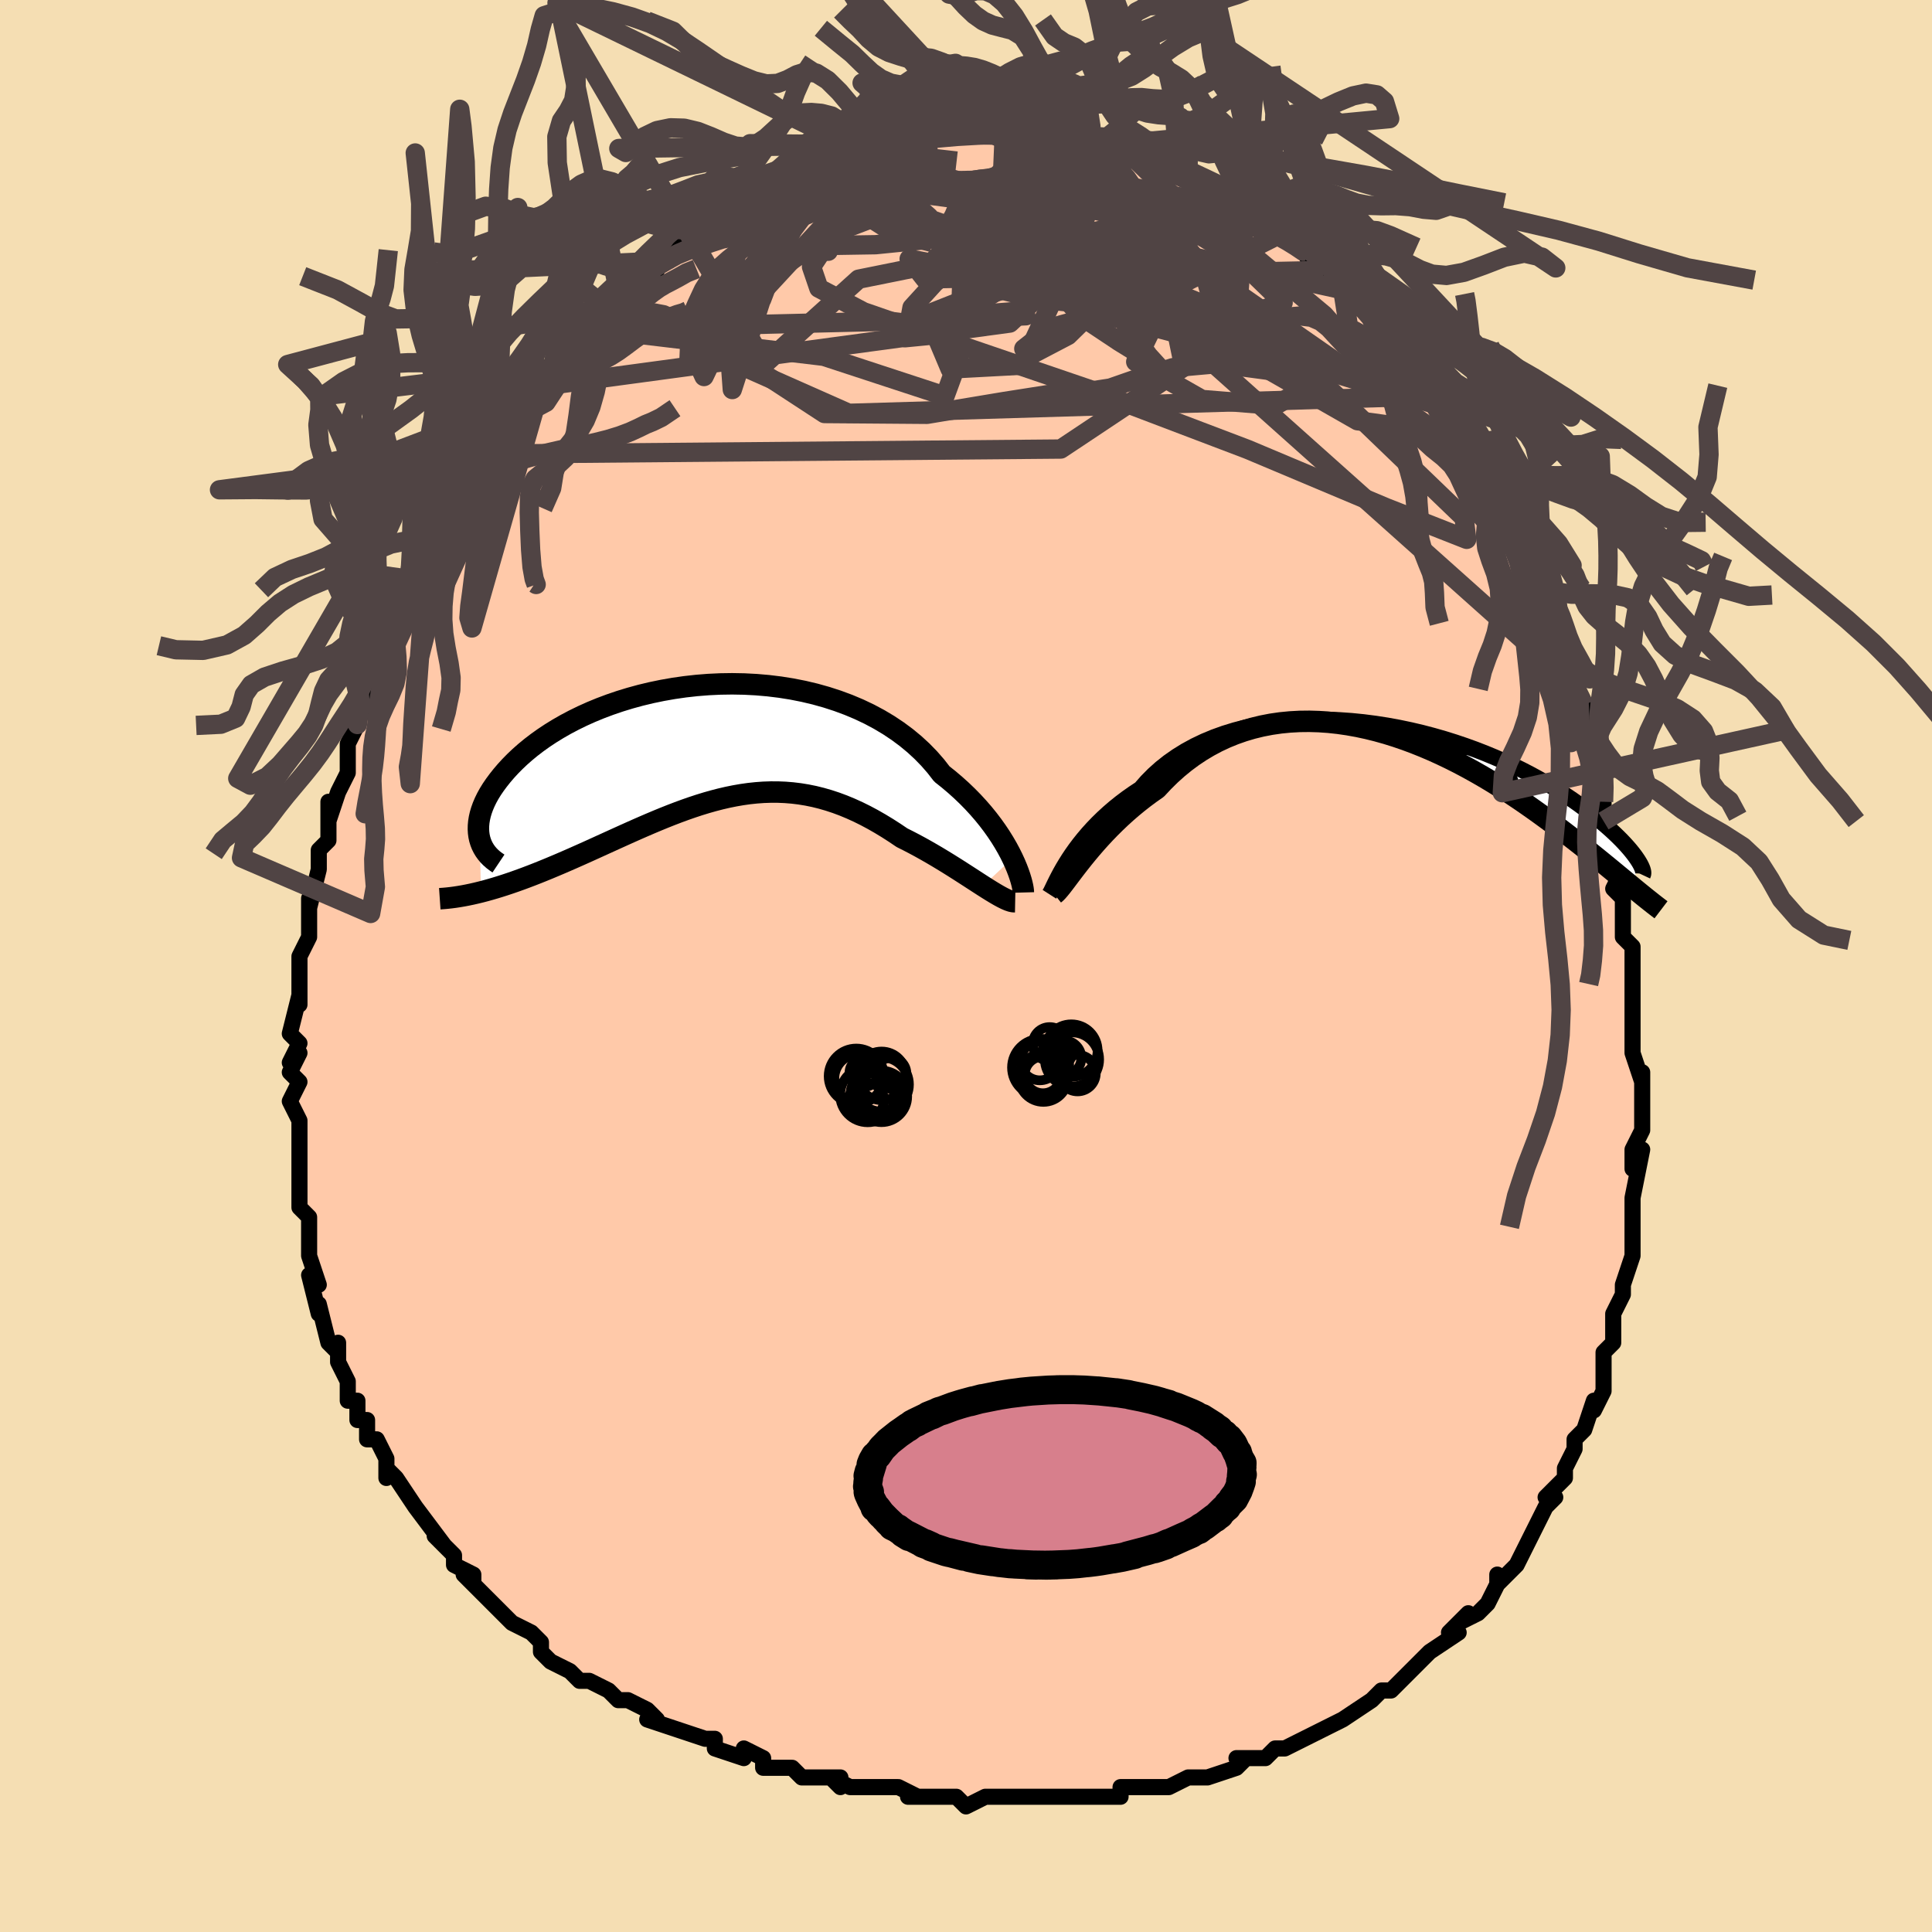 <svg viewBox="-100 -100 200 200" xmlns="http://www.w3.org/2000/svg" width="400" height="400" id="face-svg"><defs><clipPath id="leftEyeClipPath"><polyline points="32.067,11.944,31.802,11.411,31.505,10.86,31.177,10.294,30.817,9.715,30.424,9.126,29.999,8.53,29.542,7.929,29.053,7.326,28.532,6.724,27.979,6.123,27.394,5.527,26.779,4.937,26.133,4.355,25.458,3.783,24.753,3.223,24.124,2.414,23.439,1.629,22.701,0.871,21.91,0.143,21.068,-0.553,20.177,-1.213,19.241,-1.837,18.26,-2.422,17.239,-2.967,16.18,-3.47,15.087,-3.93,13.963,-4.347,12.812,-4.72,11.637,-5.049,10.441,-5.333,9.229,-5.573,8.003,-5.768,6.769,-5.919,5.529,-6.026,4.286,-6.091,3.046,-6.113,1.81,-6.095,0.582,-6.037,-0.634,-5.94,-1.835,-5.806,-3.019,-5.636,-4.182,-5.432,-5.322,-5.196,-6.437,-4.929,-7.523,-4.632,-8.579,-4.309,-9.603,-3.96,-10.593,-3.589,-11.548,-3.196,-12.465,-2.784,-13.345,-2.354,-14.185,-1.91,-14.986,-1.452,-15.746,-0.984,-16.466,-0.507,-17.145,-0.022,-17.784,0.467,-18.382,0.96,-18.941,1.453,-19.461,1.947,-19.942,2.437,-20.388,2.924,-20.798,3.405,-21.175,3.88,-21.519,4.345,-21.832,4.803,-22.112,5.256,-22.359,5.702,-22.573,6.141,-22.756,6.571,-22.908,6.993,-23.03,7.404,-23.121,7.806,-23.184,8.196,-23.218,8.575,-23.225,8.942,-23.205,9.297,-23.159,9.639,-23.088,9.967,-22.961,15.434,-22.479,15.308,-21.987,15.171,-21.485,15.024,-20.973,14.867,-20.452,14.7,-19.922,14.523,-19.383,14.336,-18.834,14.139,-18.278,13.933,-17.713,13.718,-17.14,13.494,-16.56,13.261,-15.972,13.021,-15.377,12.772,-14.773,12.516,-14.159,12.251,-13.534,11.978,-12.899,11.697,-12.255,11.41,-11.603,11.116,-10.942,10.816,-10.274,10.512,-9.599,10.205,-8.917,9.895,-8.229,9.584,-7.535,9.272,-6.836,8.961,-6.132,8.653,-5.423,8.348,-4.711,8.048,-3.995,7.754,-3.275,7.468,-2.552,7.191,-1.827,6.925,-1.099,6.671,-0.368,6.43,0.364,6.205,1.099,5.997,1.835,5.806,2.573,5.635,3.313,5.485,4.054,5.357,4.797,5.252,5.541,5.173,6.286,5.119,7.033,5.093,7.781,5.095,8.531,5.126,9.281,5.187,10.033,5.278,10.786,5.401,11.541,5.555,12.296,5.742,13.053,5.961,13.81,6.211,14.569,6.494,15.327,6.809,16.087,7.154,16.846,7.53,17.605,7.935,18.363,8.369,19.12,8.828,19.875,9.313,20.627,9.82,21.248,10.131,21.864,10.451,22.474,10.779,23.077,11.115,23.673,11.456,24.26,11.801,24.838,12.149,25.406,12.498,25.963,12.846,26.509,13.192,27.04,13.533,27.558,13.867,28.06,14.193,28.545,14.507,29.012,14.808"></polyline></clipPath><clipPath id="rightEyeClipPath"><polyline points="-33.331,13.874,-33.023,13.386,-32.686,12.882,-32.32,12.366,-31.924,11.84,-31.498,11.308,-31.042,10.771,-30.555,10.233,-30.039,9.696,-29.492,9.163,-28.916,8.635,-28.31,8.114,-27.675,7.603,-27.011,7.103,-26.319,6.617,-25.6,6.144,-24.953,5.404,-24.254,4.696,-23.502,4.022,-22.699,3.385,-21.846,2.788,-20.947,2.231,-20.003,1.716,-19.016,1.245,-17.99,0.818,-16.927,0.436,-15.831,0.099,-14.705,-0.192,-13.551,-0.438,-12.374,-0.639,-11.177,-0.796,-9.963,-0.909,-8.736,-0.98,-7.499,-1.009,-6.256,-0.997,-5.01,-0.947,-3.765,-0.859,-2.523,-0.734,-1.289,-0.575,-0.064,-0.384,1.148,-0.162,2.345,0.089,3.524,0.367,4.681,0.671,5.816,0.997,6.926,1.344,8.009,1.71,9.063,2.092,10.086,2.49,11.078,2.9,12.037,3.321,12.962,3.75,13.852,4.187,14.706,4.628,15.525,5.072,16.308,5.518,17.055,5.963,17.766,6.406,18.442,6.846,19.084,7.28,19.691,7.709,20.267,8.129,20.81,8.541,21.324,8.943,21.809,9.335,22.267,9.715,22.699,10.084,23.104,10.444,23.481,10.793,23.832,11.131,24.158,11.457,24.458,11.772,24.734,12.074,24.986,12.362,25.216,12.638,25.423,12.9,25.609,13.148,25.773,13.383,25.918,13.603,26.044,13.808,25.201,16.229,24.829,15.922,24.444,15.604,24.046,15.276,23.635,14.936,23.21,14.585,22.771,14.224,22.317,13.853,21.849,13.472,21.366,13.081,20.868,12.681,20.356,12.273,19.827,11.856,19.284,11.431,18.724,10.998,18.149,10.558,17.556,10.109,16.945,9.651,16.315,9.186,15.667,8.714,14.999,8.237,14.312,7.756,13.606,7.271,12.879,6.785,12.132,6.298,11.366,5.813,10.581,5.331,9.776,4.853,8.952,4.382,8.11,3.919,7.251,3.466,6.374,3.025,5.481,2.598,4.572,2.186,3.649,1.793,2.712,1.419,1.763,1.067,0.802,0.739,-0.169,0.436,-1.148,0.162,-2.136,-0.083,-3.129,-0.296,-4.127,-0.476,-5.128,-0.621,-6.13,-0.73,-7.132,-0.8,-8.133,-0.83,-9.13,-0.819,-10.121,-0.765,-11.106,-0.669,-12.082,-0.528,-13.048,-0.341,-14.001,-0.109,-14.941,0.169,-15.865,0.493,-16.772,0.863,-17.66,1.279,-18.527,1.741,-19.373,2.247,-20.196,2.797,-20.994,3.388,-21.766,4.02,-22.512,4.69,-23.229,5.396,-23.918,6.134,-24.585,6.601,-25.235,7.083,-25.868,7.578,-26.483,8.085,-27.08,8.602,-27.658,9.127,-28.217,9.659,-28.756,10.194,-29.275,10.73,-29.773,11.266,-30.25,11.799,-30.705,12.325,-31.139,12.842,-31.55,13.347,-31.939,13.837"></polyline></clipPath><filter id="fuzzy"><feTurbulence id="turbulence" baseFrequency="0.05" numOctaves="3" type="noise" result="noise"></feTurbulence><feDisplacementMap in="SourceGraphic" in2="noise" scale="2"></feDisplacementMap></filter><linearGradient id="rainbowGradient" x1="0%" y1="0%" x2="100%" y2="0%"><stop offset="0%" style="stop-color: rgb(165, 42, 42);  stop-opacity: 1"></stop><stop offset="50%" style="stop-color: rgb(185, 55, 55);  stop-opacity: 1"></stop><stop offset="100%" style="stop-color: rgb(128, 128, 128);  stop-opacity: 1"></stop></linearGradient></defs><title>That&#39;s an ugly face</title><desc>CREATED BY XUAN TANG, MORE INFO AT TXSTC55.GITHUB.IO</desc><rect x="-100" y="-100" width="100%" height="100%" opacity="1" fill="rgb(245, 222, 179)"></rect><polyline id="faceContour" points="69,2,69,2,69,3,69,3,69,6,69,7,69,6,69,9,70,12,70,11,70,16,70,15,70,17,69,19,69,21,70,19,69,24,69,24,69,28,69,27,69,27,69,28,69,30,68,33,68,34,68,34,67,36,67,39,67,39,66,40,66,42,66,41,66,44,65,46,65,45,64,48,63,49,63,50,62,52,62,53,62,53,60,55,61,55,61,55,60,56,58,60,58,60,58,60,57,62,55,64,55,63,55,64,54,66,53,67,51,68,52,67,50,69,51,69,48,71,48,71,46,73,46,73,46,73,45,74,44,75,43,75,42,76,39,78,39,78,37,79,37,79,35,80,35,80,33,81,32,81,31,82,29,82,28,82,29,82,28,83,25,84,23,84,23,84,21,85,21,85,20,85,20,85,16,85,16,86,13,86,11,86,12,86,11,86,9,86,9,86,5,86,6,86,5,86,4,86,2,86,0,87,-1,86,-4,86,-4,86,-6,86,-5,86,-7,85,-11,85,-12,85,-14,84,-13,84,-13,85,-14,84,-17,84,-18,83,-19,83,-21,83,-21,82,-23,81,-23,82,-26,81,-26,80,-27,80,-30,79,-30,79,-33,78,-32,78,-33,77,-35,76,-36,76,-37,75,-39,74,-39,74,-40,74,-41,73,-43,72,-44,71,-44,71,-44,70,-45,69,-47,68,-48,67,-49,66,-49,66,-52,63,-51,64,-51,63,-53,62,-53,61,-55,59,-55,59,-54,60,-57,56,-57,56,-57,56,-59,53,-60,52,-60,53,-60,51,-61,49,-62,49,-62,47,-63,47,-63,45,-64,45,-64,43,-65,41,-65,40,-65,39,-65,40,-66,39,-67,35,-67,35,-67,36,-68,32,-67,33,-68,30,-68,30,-68,27,-68,26,-69,25,-69,25,-69,25,-69,22,-69,20,-69,19,-69,18,-69,17,-69,16,-70,14,-69,12,-70,11,-69,9,-70,10,-69,8,-70,7,-69,3,-69,4,-69,3,-69,2,-69,0,-69,-1,-68,-3,-68,-4,-68,-4,-68,-7,-68,-6,-67,-10,-67,-12,-67,-12,-66,-13,-66,-14,-66,-17,-66,-15,-65,-18,-64,-20,-64,-21,-64,-21,-64,-23,-63,-25,-63,-25,-63,-25,-62,-28,-62,-28,-61,-31,-61,-31,-60,-32,-60,-34,-59,-35,-58,-36,-58,-37,-57,-39,-57,-40,-57,-40,-55,-43,-55,-43,-54,-45,-53,-47,-53,-47,-53,-47,-53,-47,-52,-48,-50,-52,-49,-54,-49,-53,-48,-55,-49,-53,-47,-56,-47,-56,-46,-57,-45,-59,-44,-59,-44,-60,-42,-62,-42,-62,-40,-65,-39,-66,-39,-66,-39,-66,-38,-67,-36,-69,-36,-69,-35,-69,-34,-71,-33,-71,-32,-72,-33,-72,-31,-73,-31,-73,-30,-74,-29,-75,-28,-75,-26,-77,-26,-77,-23,-79,-25,-78,-23,-79,-21,-80,-21,-80,-21,-80,-19,-81,-17,-82,-17,-82,-16,-82,-16,-83,-14,-83,-13,-83,-13,-84,-11,-84,-10,-84,-10,-85,-8,-85,-9,-85,-7,-85,-6,-85,-4,-86,-4,-86,-1,-86,-2,-86,0,-86,1,-86,0,-86,2,-86,3,-86,4,-87,4,-87,7,-87,8,-86,7,-86,9,-86,8,-86,11,-86,12,-85,12,-86,13,-86,13,-85,15,-85,15,-85,16,-85,18,-84,18,-84,20,-83,21,-83,22,-82,22,-82,23,-82,25,-81,26,-80,26,-80,28,-79,28,-79,29,-78,31,-77,30,-78,31,-77,33,-76,34,-75,33,-76,36,-73,35,-74,36,-72,37,-72,39,-70,39,-71,39,-70,42,-67,42,-67,42,-67,43,-66,45,-64,45,-63,46,-62,46,-62,47,-61,48,-59,49,-58,48,-59,49,-58,51,-55,52,-53,52,-54,52,-53,54,-51,54,-49,55,-47,56,-46,55,-47,56,-45,57,-44,58,-42,59,-39,59,-39,60,-37,60,-36,60,-37,61,-35,61,-33,61,-33,62,-31,63,-29,63,-29,64,-27,64,-25,64,-24,65,-24,65,-21,66,-19,66,-19,66,-17,66,-17,66,-15,66,-15,67,-13,67,-10,68,-10,67,-8,68,-7,68,-3,69,-2,69,-2,69,2,69,2" fill="#ffc9a9" stroke="black" stroke-width="1.667" stroke-linejoin="round" filter="url(#fuzzy)"></polyline><g transform="translate(43.672 -24.5)"><polyline id="rightCountour" points="-33.331,13.874,-33.023,13.386,-32.686,12.882,-32.32,12.366,-31.924,11.84,-31.498,11.308,-31.042,10.771,-30.555,10.233,-30.039,9.696,-29.492,9.163,-28.916,8.635,-28.31,8.114,-27.675,7.603,-27.011,7.103,-26.319,6.617,-25.6,6.144,-24.953,5.404,-24.254,4.696,-23.502,4.022,-22.699,3.385,-21.846,2.788,-20.947,2.231,-20.003,1.716,-19.016,1.245,-17.99,0.818,-16.927,0.436,-15.831,0.099,-14.705,-0.192,-13.551,-0.438,-12.374,-0.639,-11.177,-0.796,-9.963,-0.909,-8.736,-0.98,-7.499,-1.009,-6.256,-0.997,-5.01,-0.947,-3.765,-0.859,-2.523,-0.734,-1.289,-0.575,-0.064,-0.384,1.148,-0.162,2.345,0.089,3.524,0.367,4.681,0.671,5.816,0.997,6.926,1.344,8.009,1.71,9.063,2.092,10.086,2.49,11.078,2.9,12.037,3.321,12.962,3.75,13.852,4.187,14.706,4.628,15.525,5.072,16.308,5.518,17.055,5.963,17.766,6.406,18.442,6.846,19.084,7.28,19.691,7.709,20.267,8.129,20.81,8.541,21.324,8.943,21.809,9.335,22.267,9.715,22.699,10.084,23.104,10.444,23.481,10.793,23.832,11.131,24.158,11.457,24.458,11.772,24.734,12.074,24.986,12.362,25.216,12.638,25.423,12.9,25.609,13.148,25.773,13.383,25.918,13.603,26.044,13.808,25.201,16.229,24.829,15.922,24.444,15.604,24.046,15.276,23.635,14.936,23.21,14.585,22.771,14.224,22.317,13.853,21.849,13.472,21.366,13.081,20.868,12.681,20.356,12.273,19.827,11.856,19.284,11.431,18.724,10.998,18.149,10.558,17.556,10.109,16.945,9.651,16.315,9.186,15.667,8.714,14.999,8.237,14.312,7.756,13.606,7.271,12.879,6.785,12.132,6.298,11.366,5.813,10.581,5.331,9.776,4.853,8.952,4.382,8.11,3.919,7.251,3.466,6.374,3.025,5.481,2.598,4.572,2.186,3.649,1.793,2.712,1.419,1.763,1.067,0.802,0.739,-0.169,0.436,-1.148,0.162,-2.136,-0.083,-3.129,-0.296,-4.127,-0.476,-5.128,-0.621,-6.13,-0.73,-7.132,-0.8,-8.133,-0.83,-9.13,-0.819,-10.121,-0.765,-11.106,-0.669,-12.082,-0.528,-13.048,-0.341,-14.001,-0.109,-14.941,0.169,-15.865,0.493,-16.772,0.863,-17.66,1.279,-18.527,1.741,-19.373,2.247,-20.196,2.797,-20.994,3.388,-21.766,4.02,-22.512,4.69,-23.229,5.396,-23.918,6.134,-24.585,6.601,-25.235,7.083,-25.868,7.578,-26.483,8.085,-27.08,8.602,-27.658,9.127,-28.217,9.659,-28.756,10.194,-29.275,10.73,-29.773,11.266,-30.25,11.799,-30.705,12.325,-31.139,12.842,-31.55,13.347,-31.939,13.837" fill="white" stroke="white" stroke-width="0" stroke-linejoin="round" filter="url(#fuzzy)"></polyline></g><g transform="translate(-27.251 -23.1)"><polyline id="leftCountour" points="32.067,11.944,31.802,11.411,31.505,10.86,31.177,10.294,30.817,9.715,30.424,9.126,29.999,8.53,29.542,7.929,29.053,7.326,28.532,6.724,27.979,6.123,27.394,5.527,26.779,4.937,26.133,4.355,25.458,3.783,24.753,3.223,24.124,2.414,23.439,1.629,22.701,0.871,21.91,0.143,21.068,-0.553,20.177,-1.213,19.241,-1.837,18.26,-2.422,17.239,-2.967,16.18,-3.47,15.087,-3.93,13.963,-4.347,12.812,-4.72,11.637,-5.049,10.441,-5.333,9.229,-5.573,8.003,-5.768,6.769,-5.919,5.529,-6.026,4.286,-6.091,3.046,-6.113,1.81,-6.095,0.582,-6.037,-0.634,-5.94,-1.835,-5.806,-3.019,-5.636,-4.182,-5.432,-5.322,-5.196,-6.437,-4.929,-7.523,-4.632,-8.579,-4.309,-9.603,-3.96,-10.593,-3.589,-11.548,-3.196,-12.465,-2.784,-13.345,-2.354,-14.185,-1.91,-14.986,-1.452,-15.746,-0.984,-16.466,-0.507,-17.145,-0.022,-17.784,0.467,-18.382,0.96,-18.941,1.453,-19.461,1.947,-19.942,2.437,-20.388,2.924,-20.798,3.405,-21.175,3.88,-21.519,4.345,-21.832,4.803,-22.112,5.256,-22.359,5.702,-22.573,6.141,-22.756,6.571,-22.908,6.993,-23.03,7.404,-23.121,7.806,-23.184,8.196,-23.218,8.575,-23.225,8.942,-23.205,9.297,-23.159,9.639,-23.088,9.967,-22.961,15.434,-22.479,15.308,-21.987,15.171,-21.485,15.024,-20.973,14.867,-20.452,14.7,-19.922,14.523,-19.383,14.336,-18.834,14.139,-18.278,13.933,-17.713,13.718,-17.14,13.494,-16.56,13.261,-15.972,13.021,-15.377,12.772,-14.773,12.516,-14.159,12.251,-13.534,11.978,-12.899,11.697,-12.255,11.41,-11.603,11.116,-10.942,10.816,-10.274,10.512,-9.599,10.205,-8.917,9.895,-8.229,9.584,-7.535,9.272,-6.836,8.961,-6.132,8.653,-5.423,8.348,-4.711,8.048,-3.995,7.754,-3.275,7.468,-2.552,7.191,-1.827,6.925,-1.099,6.671,-0.368,6.43,0.364,6.205,1.099,5.997,1.835,5.806,2.573,5.635,3.313,5.485,4.054,5.357,4.797,5.252,5.541,5.173,6.286,5.119,7.033,5.093,7.781,5.095,8.531,5.126,9.281,5.187,10.033,5.278,10.786,5.401,11.541,5.555,12.296,5.742,13.053,5.961,13.81,6.211,14.569,6.494,15.327,6.809,16.087,7.154,16.846,7.53,17.605,7.935,18.363,8.369,19.12,8.828,19.875,9.313,20.627,9.82,21.248,10.131,21.864,10.451,22.474,10.779,23.077,11.115,23.673,11.456,24.26,11.801,24.838,12.149,25.406,12.498,25.963,12.846,26.509,13.192,27.04,13.533,27.558,13.867,28.06,14.193,28.545,14.507,29.012,14.808" fill="white" stroke="white" stroke-width="0" stroke-linejoin="round" filter="url(#fuzzy)"></polyline></g><g transform="translate(43.672 -24.5)"><polyline id="rightUpper" points="-35.037,17.075,-34.96,16.955,-34.866,16.779,-34.754,16.55,-34.622,16.275,-34.468,15.957,-34.292,15.601,-34.091,15.21,-33.865,14.79,-33.612,14.343,-33.331,13.874,-33.023,13.386,-32.686,12.882,-32.32,12.366,-31.924,11.84,-31.498,11.308,-31.042,10.771,-30.555,10.233,-30.039,9.696,-29.492,9.163,-28.916,8.635,-28.31,8.114,-27.675,7.603,-27.011,7.103,-26.319,6.617,-25.6,6.144,-24.953,5.404,-24.254,4.696,-23.502,4.022,-22.699,3.385,-21.846,2.788,-20.947,2.231,-20.003,1.716,-19.016,1.245,-17.99,0.818,-16.927,0.436,-15.831,0.099,-14.705,-0.192,-13.551,-0.438,-12.374,-0.639,-11.177,-0.796,-9.963,-0.909,-8.736,-0.98,-7.499,-1.009,-6.256,-0.997,-5.01,-0.947,-3.765,-0.859,-2.523,-0.734,-1.289,-0.575,-0.064,-0.384,1.148,-0.162,2.345,0.089,3.524,0.367,4.681,0.671,5.816,0.997,6.926,1.344,8.009,1.71,9.063,2.092,10.086,2.49,11.078,2.9,12.037,3.321,12.962,3.75,13.852,4.187,14.706,4.628,15.525,5.072,16.308,5.518,17.055,5.963,17.766,6.406,18.442,6.846,19.084,7.28,19.691,7.709,20.267,8.129,20.81,8.541,21.324,8.943,21.809,9.335,22.267,9.715,22.699,10.084,23.104,10.444,23.481,10.793,23.832,11.131,24.158,11.457,24.458,11.772,24.734,12.074,24.986,12.362,25.216,12.638,25.423,12.9,25.609,13.148,25.773,13.383,25.918,13.603,26.044,13.808,26.151,14,26.24,14.177,26.311,14.339,26.367,14.487,26.406,14.621,26.431,14.741,26.44,14.847,26.436,14.939,26.418,15.018,26.387,15.084" fill="none" stroke="black" stroke-width="1.667" stroke-linejoin="round" filter="url(#fuzzy)"></polyline><polyline id="rightLower" points="-34.536,17.063,-34.383,16.94,-34.207,16.761,-34.007,16.53,-33.782,16.252,-33.534,15.931,-33.262,15.572,-32.967,15.179,-32.647,14.756,-32.305,14.308,-31.939,13.837,-31.55,13.347,-31.139,12.842,-30.705,12.325,-30.25,11.799,-29.773,11.266,-29.275,10.73,-28.756,10.194,-28.217,9.659,-27.658,9.127,-27.08,8.602,-26.483,8.085,-25.868,7.578,-25.235,7.083,-24.585,6.601,-23.918,6.134,-23.229,5.396,-22.512,4.69,-21.766,4.02,-20.994,3.388,-20.196,2.797,-19.373,2.247,-18.527,1.741,-17.66,1.279,-16.772,0.863,-15.865,0.493,-14.941,0.169,-14.001,-0.109,-13.048,-0.341,-12.082,-0.528,-11.106,-0.669,-10.121,-0.765,-9.13,-0.819,-8.133,-0.83,-7.132,-0.8,-6.13,-0.73,-5.128,-0.621,-4.127,-0.476,-3.129,-0.296,-2.136,-0.083,-1.148,0.162,-0.169,0.436,0.802,0.739,1.763,1.067,2.712,1.419,3.649,1.793,4.572,2.186,5.481,2.598,6.374,3.025,7.251,3.466,8.11,3.919,8.952,4.382,9.776,4.853,10.581,5.331,11.366,5.813,12.132,6.298,12.879,6.785,13.606,7.271,14.312,7.756,14.999,8.237,15.667,8.714,16.315,9.186,16.945,9.651,17.556,10.109,18.149,10.558,18.724,10.998,19.284,11.431,19.827,11.856,20.356,12.273,20.868,12.681,21.366,13.081,21.849,13.472,22.317,13.853,22.771,14.224,23.21,14.585,23.635,14.936,24.046,15.276,24.444,15.604,24.829,15.922,25.201,16.229,25.56,16.524,25.907,16.808,26.242,17.081,26.565,17.343,26.877,17.593,27.178,17.832,27.467,18.061,27.747,18.278,28.016,18.485,28.275,18.682" fill="none" stroke="black" stroke-width="2.222" stroke-linejoin="round" filter="url(#fuzzy)"></polyline><!--[--><circle r="4.212" cx="10.08" cy="9.253" stroke="black" fill="none" stroke-width="1" filter="url(#fuzzy)" clip-path="url(#rightEyeClipPath)"></circle><circle r="3.302" cx="6.433" cy="9.547" stroke="black" fill="none" stroke-width="1" filter="url(#fuzzy)" clip-path="url(#rightEyeClipPath)"></circle><circle r="3.214" cx="7.617" cy="10.514" stroke="black" fill="none" stroke-width="1" filter="url(#fuzzy)" clip-path="url(#rightEyeClipPath)"></circle><circle r="4.552" cx="8.672" cy="6.696" stroke="black" fill="none" stroke-width="1" filter="url(#fuzzy)" clip-path="url(#rightEyeClipPath)"></circle><circle r="3.925" cx="9.048" cy="9.682" stroke="black" fill="none" stroke-width="1" filter="url(#fuzzy)" clip-path="url(#rightEyeClipPath)"></circle><circle r="3.147" cx="10.013" cy="10.727" stroke="black" fill="none" stroke-width="1" filter="url(#fuzzy)" clip-path="url(#rightEyeClipPath)"></circle><circle r="3.869" cx="6.274" cy="8.823" stroke="black" fill="none" stroke-width="1" filter="url(#fuzzy)" clip-path="url(#rightEyeClipPath)"></circle><circle r="3.028" cx="8" cy="9.537" stroke="black" fill="none" stroke-width="1" filter="url(#fuzzy)" clip-path="url(#rightEyeClipPath)"></circle><circle r="3.724" cx="9.946" cy="10.812" stroke="black" fill="none" stroke-width="1" filter="url(#fuzzy)" clip-path="url(#rightEyeClipPath)"></circle><circle r="3.868" cx="6.78" cy="8.866" stroke="black" fill="none" stroke-width="1" filter="url(#fuzzy)" clip-path="url(#rightEyeClipPath)"></circle><!--]--></g><g transform="translate(-27.251 -23.1)"><polyline id="leftUpper" points="33.187,15.49,33.183,15.339,33.158,15.131,33.112,14.871,33.043,14.564,32.949,14.213,32.829,13.823,32.682,13.398,32.506,12.94,32.302,12.454,32.067,11.944,31.802,11.411,31.505,10.86,31.177,10.294,30.817,9.715,30.424,9.126,29.999,8.53,29.542,7.929,29.053,7.326,28.532,6.724,27.979,6.123,27.394,5.527,26.779,4.937,26.133,4.355,25.458,3.783,24.753,3.223,24.124,2.414,23.439,1.629,22.701,0.871,21.91,0.143,21.068,-0.553,20.177,-1.213,19.241,-1.837,18.26,-2.422,17.239,-2.967,16.18,-3.47,15.087,-3.93,13.963,-4.347,12.812,-4.72,11.637,-5.049,10.441,-5.333,9.229,-5.573,8.003,-5.768,6.769,-5.919,5.529,-6.026,4.286,-6.091,3.046,-6.113,1.81,-6.095,0.582,-6.037,-0.634,-5.94,-1.835,-5.806,-3.019,-5.636,-4.182,-5.432,-5.322,-5.196,-6.437,-4.929,-7.523,-4.632,-8.579,-4.309,-9.603,-3.96,-10.593,-3.589,-11.548,-3.196,-12.465,-2.784,-13.345,-2.354,-14.185,-1.91,-14.986,-1.452,-15.746,-0.984,-16.466,-0.507,-17.145,-0.022,-17.784,0.467,-18.382,0.96,-18.941,1.453,-19.461,1.947,-19.942,2.437,-20.388,2.924,-20.798,3.405,-21.175,3.88,-21.519,4.345,-21.832,4.803,-22.112,5.256,-22.359,5.702,-22.573,6.141,-22.756,6.571,-22.908,6.993,-23.03,7.404,-23.121,7.806,-23.184,8.196,-23.218,8.575,-23.225,8.942,-23.205,9.297,-23.159,9.639,-23.088,9.967,-22.991,10.282,-22.872,10.583,-22.729,10.87,-22.564,11.144,-22.377,11.403,-22.17,11.648,-21.942,11.879,-21.695,12.097,-21.43,12.3,-21.146,12.49" fill="none" stroke="black" stroke-width="2.222" stroke-linejoin="round" filter="url(#fuzzy)"></polyline><polyline id="leftLower" points="32.341,16.447,32.144,16.443,31.912,16.394,31.647,16.304,31.35,16.177,31.024,16.015,30.67,15.823,30.291,15.603,29.887,15.359,29.46,15.093,29.012,14.808,28.545,14.507,28.06,14.193,27.558,13.867,27.04,13.533,26.509,13.192,25.963,12.846,25.406,12.498,24.838,12.149,24.26,11.801,23.673,11.456,23.077,11.115,22.474,10.779,21.864,10.451,21.248,10.131,20.627,9.82,19.875,9.313,19.12,8.828,18.363,8.369,17.605,7.935,16.846,7.53,16.087,7.154,15.327,6.809,14.569,6.494,13.81,6.211,13.053,5.961,12.296,5.742,11.541,5.555,10.786,5.401,10.033,5.278,9.281,5.187,8.531,5.126,7.781,5.095,7.033,5.093,6.286,5.119,5.541,5.173,4.797,5.252,4.054,5.357,3.313,5.485,2.573,5.635,1.835,5.806,1.099,5.997,0.364,6.205,-0.368,6.43,-1.099,6.671,-1.827,6.925,-2.552,7.191,-3.275,7.468,-3.995,7.754,-4.711,8.048,-5.423,8.348,-6.132,8.653,-6.836,8.961,-7.535,9.272,-8.229,9.584,-8.917,9.895,-9.599,10.205,-10.274,10.512,-10.942,10.816,-11.603,11.116,-12.255,11.41,-12.899,11.697,-13.534,11.978,-14.159,12.251,-14.773,12.516,-15.377,12.772,-15.972,13.021,-16.56,13.261,-17.14,13.494,-17.713,13.718,-18.278,13.933,-18.834,14.139,-19.383,14.336,-19.922,14.523,-20.452,14.7,-20.973,14.867,-21.485,15.024,-21.987,15.171,-22.479,15.308,-22.961,15.434,-23.434,15.55,-23.895,15.655,-24.347,15.75,-24.789,15.835,-25.22,15.909,-25.641,15.974,-26.051,16.028,-26.452,16.073,-26.843,16.108,-27.223,16.134" fill="none" stroke="black" stroke-width="2.222" stroke-linejoin="round" filter="url(#fuzzy)"></polyline><!--[--><circle r="4.77" cx="5.581" cy="14.379" stroke="black" fill="none" stroke-width="1" filter="url(#fuzzy)" clip-path="url(#leftEyeClipPath)"></circle><circle r="4.47" cx="6.164" cy="11.932" stroke="black" fill="none" stroke-width="1" filter="url(#fuzzy)" clip-path="url(#leftEyeClipPath)"></circle><circle r="3.033" cx="5.627" cy="13.269" stroke="black" fill="none" stroke-width="1" filter="url(#fuzzy)" clip-path="url(#leftEyeClipPath)"></circle><circle r="4.576" cx="5.924" cy="13.427" stroke="black" fill="none" stroke-width="1" filter="url(#fuzzy)" clip-path="url(#leftEyeClipPath)"></circle><circle r="4.886" cx="4.018" cy="14.393" stroke="black" fill="none" stroke-width="1" filter="url(#fuzzy)" clip-path="url(#leftEyeClipPath)"></circle><circle r="3.243" cx="4.51" cy="12.582" stroke="black" fill="none" stroke-width="1" filter="url(#fuzzy)" clip-path="url(#leftEyeClipPath)"></circle><circle r="4.141" cx="7.989" cy="13.567" stroke="black" fill="none" stroke-width="1" filter="url(#fuzzy)" clip-path="url(#leftEyeClipPath)"></circle><circle r="4.282" cx="8.494" cy="13.812" stroke="black" fill="none" stroke-width="1" filter="url(#fuzzy)" clip-path="url(#leftEyeClipPath)"></circle><circle r="4.784" cx="8.42" cy="14.618" stroke="black" fill="none" stroke-width="1" filter="url(#fuzzy)" clip-path="url(#leftEyeClipPath)"></circle><circle r="4.118" cx="8.818" cy="12.621" stroke="black" fill="none" stroke-width="1" filter="url(#fuzzy)" clip-path="url(#leftEyeClipPath)"></circle><!--]--></g><g id="hairs"><!--[--><polyline points="4,-87,3.65,-78.939,-3.589,-75.636,1.197,-73.746,13.848,-69.812,26.173,-64.898,32.345,-62.216,30.713,-63.762,23.398,-68.834,14.537,-74.874,7.953,-79.427,5.26,-81.454,5.678,-81.003,9.091,-77.267,22.521,-65.148,63,-29" fill="none" stroke="rgb(80, 68, 68)" stroke-width="2" stroke-linejoin="round" filter="url(#fuzzy)"></polyline><polyline points="7,-86,28.259,-73.204,26.484,-71.921,14.46,-71.636,1.966,-69.811,-5.116,-67.012,-6.293,-65.036,-4.004,-65.259,-0.364,-67.579,4.197,-70.5,10.24,-72.101,17.925,-71.174,26.158,-67.866,32.716,-63.521,35.146,-59.85,32.03,-58.029,24.424,-58.649,17.568,-62.546,21.199,-70.038,33,-76" fill="none" stroke="rgb(80, 68, 68)" stroke-width="2" stroke-linejoin="round" filter="url(#fuzzy)"></polyline><polyline points="9,-86,40.529,-57.012,51.567,-46.39,51.831,-44.168,43.489,-47.448,29.146,-53.482,12.957,-59.633,-1.085,-64.425,-10.616,-67.726,-15.234,-70.165,-15.992,-72.386,-14.529,-74.584,-12.219,-76.446,-9.639,-77.43,-6.562,-77.167,-2.486,-75.776,2.543,-73.925,7.321,-72.561,9.784,-72.403,8.726,-73.526,6.376,-75.318,9.336,-76.28,24.446,-72.173,52,-53" fill="none" stroke="rgb(80, 68, 68)" stroke-width="2" stroke-linejoin="round" filter="url(#fuzzy)"></polyline><polyline points="39,-70,9.08,-76.572,5.534,-78.714,9.418,-77.03,14.853,-74.02,17.825,-72.018,16.463,-71.369,11.392,-71.096,5.151,-70.362,0.897,-69.115,0.569,-67.864,3.41,-67.186,6.193,-67.309,5.563,-67.788,1.169,-67.437,-3.051,-65.136,-1.645,-61.799,5.833,-62.198,10.637,-72.499,15,-85" fill="none" stroke="rgb(80, 68, 68)" stroke-width="2" stroke-linejoin="round" filter="url(#fuzzy)"></polyline><polyline points="-39,-66,-7.881,-66.746,-5.893,-66.5,-5.59,-68.155,-3.218,-70.757,-0.197,-73.159,1.005,-74.466,-0.017,-74.207,-0.871,-72.592,1.391,-70.53,7.504,-69.043,15.35,-68.25,21.587,-66.71,22.56,-62.008,9.804,-53.515,-49,-53" fill="none" stroke="rgb(80, 68, 68)" stroke-width="2" stroke-linejoin="round" filter="url(#fuzzy)"></polyline><polyline points="-44,-60,4.53,-66.556,10.818,-72.395,10.45,-74.397,14.64,-72.08,22.85,-67.12,31.288,-62.222,36.865,-59.357,38.322,-58.948,36.036,-60.154,31.398,-61.647,26.097,-62.357,21.416,-61.939,17.799,-60.828,14.937,-59.83,12.209,-59.412,8.909,-59.218,3.954,-58.441,-4.034,-57.108,-14.648,-57.191,-21.542,-61.698,-11.12,-71.1,28,-79" fill="none" stroke="rgb(80, 68, 68)" stroke-width="2" stroke-linejoin="round" filter="url(#fuzzy)"></polyline><polyline points="30,-78,8.486,-82.42,-4.812,-80.561,-13.416,-76.73,-14.568,-74.584,-9.358,-74.668,-1.539,-75.454,5.658,-75.176,10.906,-73.045,14.42,-69.53,16.951,-65.849,18.886,-63.185,19.825,-62.152,18.912,-62.754,15.856,-64.637,11.879,-67.286,9.455,-70.083,10.615,-72.397,15.342,-73.782,21.516,-74.243,23.435,-75.438,3,-86" fill="none" stroke="rgb(80, 68, 68)" stroke-width="2" stroke-linejoin="round" filter="url(#fuzzy)"></polyline><polyline points="49,-58,9.496,-70.208,7.819,-76.792,13.154,-78.285,17.497,-77.299,19.121,-76.096,18.633,-75.257,17.378,-74.067,15.95,-71.761,13.83,-68.473,10.561,-65.271,7.161,-63.491,5.983,-63.901,8.751,-66.069,15.169,-67.83,25.06,-65.282,40.524,-56.446,51,-55" fill="none" stroke="rgb(80, 68, 68)" stroke-width="2" stroke-linejoin="round" filter="url(#fuzzy)"></polyline><polyline points="56,-46,37.078,-67.387,26.35,-76.344,19.723,-79.716,16.753,-80.538,16.225,-80.405,16.079,-80.105,14.542,-79.91,11.024,-79.66,6.298,-78.662,1.964,-75.751,-0.462,-70.118,-0.704,-63.004,-2.174,-58.999,-14.724,-63.115,-39,-66" fill="none" stroke="rgb(80, 68, 68)" stroke-width="2" stroke-linejoin="round" filter="url(#fuzzy)"></polyline><polyline points="-19,-81,4.761,-81.401,19.14,-77.897,22.953,-76,19.403,-75.716,13.393,-75.562,8.162,-75.339,4.496,-75.851,1.802,-77.484,-0.925,-79.418,-4.973,-79.955,-11.649,-77.463,-20.448,-71.377,-25.601,-63.176,-12.139,-57.213,48,-59" fill="none" stroke="rgb(80, 68, 68)" stroke-width="2" stroke-linejoin="round" filter="url(#fuzzy)"></polyline><polyline points="-29,-75,-20.714,-78.368,-7.421,-80.396,5.055,-78.584,13.467,-74.686,17.502,-71.564,18.856,-70.371,18.859,-70.472,17.24,-70.968,13.393,-71.637,8.761,-72.387,7.575,-72.26,14.011,-69.918,26.447,-66.501,32.831,-68.671,16,-85" fill="none" stroke="rgb(80, 68, 68)" stroke-width="2" stroke-linejoin="round" filter="url(#fuzzy)"></polyline><polyline points="37,-72,-4.246,-71.119,-5.883,-73.201,6.681,-70.766,20.531,-66.246,28.444,-63.373,28.773,-63.326,24.093,-64.883,18.471,-66.385,14.901,-67.241,14.056,-67.969,14.564,-69.262,14.266,-71.186,11.718,-73.186,7.277,-74.781,3.016,-76.216,0.774,-78.335,-0.889,-81.307,-6.911,-83.03,-21,-80" fill="none" stroke="rgb(80, 68, 68)" stroke-width="2" stroke-linejoin="round" filter="url(#fuzzy)"></polyline><polyline points="66,-15,70.015,-17.41,70.51,-18.591,70.183,-19.631,69.948,-20.892,70.098,-22.457,70.673,-24.265,71.596,-26.222,72.737,-28.269,73.929,-30.374,75.01,-32.503,75.897,-34.638,76.642,-36.814,77.33,-39.071,77.864,-41.171,78.376,-42.4" fill="none" stroke="rgb(80, 68, 68)" stroke-width="2" stroke-linejoin="round" filter="url(#fuzzy)"></polyline><polyline points="1,-86,0.977,-87.099,1.797,-88.207,2.803,-88.894,3.852,-89.364,4.91,-89.634,5.929,-89.691,6.872,-89.605,7.744,-89.498,8.587,-89.464,9.449,-89.526,10.349,-89.659,11.269,-89.835,12.181,-90.056,13.071,-90.358,13.964,-90.797,14.906,-91.425,15.94,-92.253,17.084,-93.188,18.326,-94.006,19.57,-94.504,20.297,-94.718" fill="none" stroke="rgb(80, 68, 68)" stroke-width="2" stroke-linejoin="round" filter="url(#fuzzy)"></polyline><polyline points="-2,-86,-2.144,-86.198,-3.164,-86.259,-4.343,-86.18,-5.514,-85.998,-6.608,-85.787,-7.593,-85.588,-8.477,-85.396,-9.306,-85.184,-10.129,-84.938,-10.981,-84.665,-11.876,-84.388,-12.805,-84.131,-13.75,-83.903,-14.687,-83.698,-15.578,-83.497,-16.387,-83.282,-17.119,-83.037,-17.921,-82.715,-19.269,-82.149" fill="none" stroke="rgb(80, 68, 68)" stroke-width="2" stroke-linejoin="round" filter="url(#fuzzy)"></polyline><polyline points="-4,-86,-5.713,-86.637,-6.953,-86.233,-7.927,-85.935,-8.801,-86.026,-9.714,-86.602,-10.743,-87.657,-11.89,-89.045,-13.106,-90.494,-14.321,-91.697,-15.473,-92.419,-16.531,-92.573,-17.511,-92.266,-18.475,-91.759,-19.508,-91.367,-20.667,-91.314,-21.947,-91.631,-23.287,-92.175,-24.629,-92.775,-25.977,-93.389,-27.37,-94.151,-28.801,-95.26,-30.337,-96.771,-33.033,-97.829" fill="none" stroke="rgb(80, 68, 68)" stroke-width="2" stroke-linejoin="round" filter="url(#fuzzy)"></polyline><polyline points="-7,-85,-8.057,-84.135,-8.577,-82.761,-9.122,-81.368,-9.792,-80.279,-10.595,-79.681,-11.497,-79.526,-12.446,-79.612,-13.387,-79.712,-14.285,-79.655,-15.123,-79.345,-15.908,-78.753,-16.66,-77.915,-17.405,-76.93,-18.163,-75.929,-18.936,-75.022,-19.708,-74.229,-20.444,-73.457,-21.102,-72.546,-21.656,-71.365,-22.134,-69.909,-22.646,-68.339,-23.345,-66.931,-24.286,-65.892,-25.247,-65.295,-7,-85,-8.211,-85.847,-8.943,-86.575,-9.672,-86.757,-10.483,-86.649,-11.367,-86.403,-12.298,-86.107,-13.254,-85.834,-14.215,-85.617,-15.157,-85.432,-16.059,-85.244,-16.934,-85.068,-17.854,-84.95,-18.929,-84.914,-20.224,-84.921,-21.577,-84.938,-22.346,-85.126,-8,-85,-8.03,-85.026,-7.136,-85.174,-5.982,-85.456,-4.797,-85.781,-3.666,-86.068,-2.621,-86.299,-1.667,-86.509,-0.792,-86.743,0.034,-87.022,0.848,-87.335,1.687,-87.647,2.574,-87.925,3.517,-88.15,4.5,-88.325,5.493,-88.466,6.457,-88.597,7.363,-88.73,8.216,-88.857,9.064,-88.952,9.974,-88.998,10.968,-89.02,11.956,-89.118,12.785,-89.436,13.594,-89.929" fill="none" stroke="rgb(80, 68, 68)" stroke-width="2" stroke-linejoin="round" filter="url(#fuzzy)"></polyline><polyline points="-8,-85,-8.072,-85.417,-7.174,-85.494,-6.007,-85.62,-4.812,-85.812,-3.676,-86.003,-2.628,-86.159,-1.674,-86.289,-0.802,-86.425,0.018,-86.596,0.824,-86.813,1.654,-87.067,2.534,-87.336,3.472,-87.594,4.455,-87.815,5.45,-87.978,6.408,-88.071,7.292,-88.101,8.104,-88.097,8.91,-88.096,9.818,-88.121,10.882,-88.181,11.93,-88.366,12.438,-89.14" fill="none" stroke="rgb(80, 68, 68)" stroke-width="2" stroke-linejoin="round" filter="url(#fuzzy)"></polyline><polyline points="-10,-85,-10.467,-84.885,-11.551,-86.035,-12.765,-87.285,-13.908,-87.994,-14.979,-88.266,-16.007,-88.356,-16.998,-88.308,-17.947,-88.015,-18.862,-87.412,-19.767,-86.587,-20.693,-85.738,-21.669,-85.086,-22.722,-84.785,-23.865,-84.876,-25.096,-85.287,-26.4,-85.857,-27.76,-86.392,-29.163,-86.729,-30.594,-86.771,-32,-86.48,-33.292,-85.86,-34.373,-84.994,-35.216,-84.214,-35.939,-84.629,-10,-85,-10.432,-84.69,-11.403,-85.102,-12.595,-86.153,-13.806,-87.287,-14.925,-87.941,-15.941,-88.045,-16.934,-87.956,-18.008,-88.092,-19.223,-88.646,-20.566,-89.553,-21.985,-90.622,-23.425,-91.698,-24.864,-92.724,-26.312,-93.727,-27.793,-94.745,-29.331,-95.771,-30.952,-96.738,-32.687,-97.568,-34.559,-98.235,-36.545,-98.779,-38.535,-99.192,-40.395,-99.356,-42.338,-99.698,-10,-84,-10.929,-82.577,-11.753,-80.715,-12.561,-79.465,-13.405,-78.804,-14.261,-78.473,-15.107,-78.242,-15.951,-77.98,-16.807,-77.627,-17.67,-77.156,-18.515,-76.555,-19.316,-75.823,-20.064,-74.985,-20.772,-74.091,-21.468,-73.198,-22.184,-72.346,-22.945,-71.534,-23.761,-70.723,-24.627,-69.871,-25.514,-68.974,-26.372,-68.049,-27.119,-67.071,-27.668,-65.915,-28.042,-64.431,-28.682,-62.578,-28.492,-67.093,-27.855,-68.555,-27.17,-70.018,-26.354,-71.316,-25.446,-72.365,-24.526,-73.18,-23.652,-73.86,-22.839,-74.511,-22.066,-75.188,-21.305,-75.89,-20.53,-76.597,-19.722,-77.287,-18.874,-77.952,-18,-78.59,-17.141,-79.225,-16.343,-79.914,-15.611,-80.72,-14.888,-81.631,-14.11,-82.509,-13.357,-83.235,-13,-84" fill="none" stroke="rgb(80, 68, 68)" stroke-width="2" stroke-linejoin="round" filter="url(#fuzzy)"></polyline><polyline points="5.912,-72.633,6.095,-73.502,5.463,-75.032,4.557,-76.025,3.638,-76.506,2.773,-76.789,1.971,-77.129,1.219,-77.654,0.493,-78.379,-0.24,-79.228,-1.015,-80.062,-1.858,-80.743,-2.777,-81.181,-3.762,-81.37,-4.787,-81.385,-5.816,-81.337,-6.804,-81.309,-7.716,-81.298,-8.546,-81.241,-9.339,-81.143,-10.199,-81.249,-11.228,-81.95,-12.361,-83.045,-13,-83" fill="none" stroke="rgb(80, 68, 68)" stroke-width="2" stroke-linejoin="round" filter="url(#fuzzy)"></polyline><polyline points="-13,-83,-12.446,-83.76,-11.527,-84.502,-10.669,-85.35,-9.883,-86.078,-9.093,-86.605,-8.235,-87.01,-7.281,-87.408,-6.237,-87.865,-5.141,-88.384,-4.038,-88.92,-2.972,-89.407,-1.97,-89.792,-1.039,-90.06,-0.165,-90.249,0.681,-90.447,1.54,-90.752,2.45,-91.222,3.437,-91.841,4.511,-92.513,5.653,-93.089,6.793,-93.422,7.784,-93.451,8.56,-93.338,9.803,-93.676,-16,-82,-16.613,-81.278,-17.035,-79.062,-17.642,-76.845,-18.39,-75.355,-19.108,-74.295,-19.707,-73.167,-20.198,-71.786,-20.653,-70.315,-21.149,-69.009,-21.74,-67.957,-22.432,-67.022,-23.19,-65.994,-23.934,-64.759,-24.438,-63.025,-24.192,-59.673,-17,-82,-17.574,-81.503,-18.685,-80.819,-19.754,-80.231,-20.661,-79.679,-21.456,-79.033,-22.169,-78.179,-22.785,-77.022,-23.297,-75.511,-23.744,-73.695,-24.208,-71.755,-24.762,-69.931,-25.412,-68.377,-26.076,-67.041,-26.63,-65.721,-27.024,-64.319,-27.35,-63.049,-27.655,-62.192,-27.12,-61.02,-17,-82,-16.255,-82.391,-15.481,-83.052,-14.602,-83.714,-13.683,-84.295,-12.758,-84.803,-11.848,-85.275,-10.969,-85.72,-10.121,-86.115,-9.282,-86.437,-8.414,-86.693,-7.479,-86.924,-6.463,-87.179,-5.377,-87.485,-4.259,-87.82,-3.157,-88.135,-2.114,-88.401,-1.165,-88.646,-0.335,-88.935,0.349,-89.308,0.95,-89.727,2.097,-90.164" fill="none" stroke="rgb(80, 68, 68)" stroke-width="2" stroke-linejoin="round" filter="url(#fuzzy)"></polyline><polyline points="0,-70.568,0.209,-72.136,-0.268,-73.199,-1,-74.145,-1.865,-75.263,-2.831,-76.472,-3.87,-77.583,-4.938,-78.524,-5.989,-79.332,-6.985,-80.057,-7.913,-80.703,-8.792,-81.247,-9.656,-81.673,-10.541,-81.983,-11.455,-82.153,-12.379,-82.114,-13.286,-81.797,-14.175,-81.262,-15.077,-80.857,-16.027,-81.188,-17,-82,65.656,-52.76,65.737,-50.449,66.09,-48.087,66.329,-45.909,66.433,-44.038,66.464,-42.463,66.459,-41.086,66.415,-39.772,66.335,-38.412,66.257,-36.972,66.223,-35.466,66.226,-33.915,66.204,-32.322,66.095,-30.686,65.893,-29.024,65.663,-27.378,65.503,-25.79,65.482,-24.266,65.611,-22.773,65.828,-21.274,66.009,-19.802,66.044,-18.46,66,-17" fill="none" stroke="rgb(80, 68, 68)" stroke-width="2" stroke-linejoin="round" filter="url(#fuzzy)"></polyline><polyline points="-19,-81,-17.681,-81.64,-16.891,-81.99,-16.17,-82.302,-15.379,-82.623,-14.511,-82.949,-13.597,-83.275,-12.672,-83.595,-11.758,-83.906,-10.871,-84.2,-10.014,-84.469,-9.171,-84.707,-8.31,-84.918,-7.394,-85.112,-6.401,-85.306,-5.334,-85.504,-4.227,-85.698,-3.128,-85.864,-2.088,-85.978,-1.136,-86.037,-0.308,-86.058,0.248,-86.067,0,-86.072" fill="none" stroke="rgb(80, 68, 68)" stroke-width="2" stroke-linejoin="round" filter="url(#fuzzy)"></polyline><polyline points="-21,-80,-19.363,-81.392,-18.181,-82.45,-17.282,-83.041,-16.488,-83.482,-15.69,-83.96,-14.853,-84.524,-13.982,-85.171,-13.097,-85.885,-12.218,-86.648,-11.364,-87.434,-10.543,-88.206,-9.745,-88.921,-8.937,-89.56,-8.061,-90.16,-7.065,-90.813,-5.932,-91.588,-4.682,-92.417,-3.257,-93.054,-1.087,-93.442,-21,-80,-20.66,-81.354,-19.481,-81.871,-18.353,-82.448,-17.449,-83.16,-16.667,-83.862,-15.878,-84.421,-15.022,-84.82,-14.108,-85.152,-13.174,-85.542,-12.255,-86.071,-11.376,-86.751,-10.559,-87.539,-9.812,-88.348,-9.113,-89.048,-8.379,-89.529,-7.464,-89.868,-6.383,-90.428,-21,-80,-21.7,-80.029,-22.918,-80.122,-24.161,-80.539,-25.369,-80.989,-26.555,-81.119,-27.734,-80.863,-28.924,-80.396,-30.127,-79.939,-31.316,-79.606,-32.439,-79.372,-33.435,-79.12,-34.266,-78.723,-34.947,-78.121,-35.56,-77.367,-36.235,-76.612,-37.088,-76.036,-38.151,-75.755,-39.36,-75.74,-40.722,-75.771,-42.771,-75.413,-23,-79,-24.826,-81.24,-25.501,-81.079,-26.27,-80.181,-27.266,-79.26,-28.411,-78.538,-29.657,-78.158,-31.007,-78.239,-32.447,-78.786,-33.917,-79.636,-35.334,-80.518,-36.63,-81.176,-37.789,-81.463,-38.839,-81.361,-39.821,-80.929,-40.761,-80.245,-41.677,-79.392,-42.599,-78.495,-43.583,-77.76,-44.707,-77.455,-46.048,-77.738,-47.677,-78.392,-49.725,-78.649,-52.574,-77.609" fill="none" stroke="rgb(80, 68, 68)" stroke-width="2" stroke-linejoin="round" filter="url(#fuzzy)"></polyline><polyline points="-25,-78,-23.245,-78.827,-21.998,-79.407,-21.053,-79.843,-20.139,-80.234,-19.172,-80.61,-18.19,-80.962,-17.243,-81.278,-16.341,-81.559,-15.462,-81.819,-14.58,-82.072,-13.68,-82.333,-12.768,-82.608,-11.858,-82.901,-10.97,-83.204,-10.123,-83.494,-9.325,-83.737,-8.552,-83.897,-7.738,-83.963,-6.771,-83.977,-5.534,-84.062,-3.93,-84.503,-23,-79,-23.186,-77.239,-22.292,-76.738,-21.384,-77.148,-20.547,-77.749,-19.666,-78.183,-18.709,-78.444,-17.734,-78.665,-16.802,-78.941,-15.922,-79.25,-15.06,-79.477,-14.17,-79.501,-13.231,-79.265,-12.25,-78.81,-11.261,-78.24,-10.303,-77.661,-9.404,-77.118,-8.571,-76.59,-7.783,-76.071,-6.986,-75.648,-6.089,-75.425,-4.966,-75.27,-3.483,-74.894" fill="none" stroke="rgb(80, 68, 68)" stroke-width="2" stroke-linejoin="round" filter="url(#fuzzy)"></polyline><polyline points="-23,-79,-23.597,-78.635,-22.905,-78.894,-21.974,-79.295,-21.044,-79.681,-20.099,-80.033,-19.122,-80.358,-18.14,-80.655,-17.186,-80.923,-16.27,-81.173,-15.377,-81.42,-14.486,-81.671,-13.587,-81.926,-12.678,-82.179,-11.772,-82.419,-10.884,-82.64,-10.025,-82.83,-9.196,-82.984,-8.37,-83.096,-7.503,-83.175,-6.541,-83.244,-5.459,-83.339,-4.275,-83.469,-2.95,-83.555,-0.969,-83.328" fill="none" stroke="rgb(80, 68, 68)" stroke-width="2" stroke-linejoin="round" filter="url(#fuzzy)"></polyline><polyline points="-23,-79,-25.063,-77.715,-26.456,-76.877,-27.765,-76.344,-29.097,-76.188,-30.404,-76.294,-31.637,-76.522,-32.824,-76.857,-34.036,-77.358,-35.317,-78.013,-36.648,-78.678,-37.965,-79.147,-39.218,-79.287,-40.403,-79.105,-41.548,-78.719,-42.672,-78.255,-43.759,-77.769,-44.782,-77.241,-45.771,-76.651,-46.847,-76.026,-48.16,-75.426,-49.754,-74.856,-51.494,-74.244,-53.259,-73.671,-55.126,-73.919" fill="none" stroke="rgb(80, 68, 68)" stroke-width="2" stroke-linejoin="round" filter="url(#fuzzy)"></polyline><polyline points="-15.805,-93.704,-16.982,-91.924,-17.638,-90.444,-18.195,-88.896,-18.882,-87.437,-19.718,-86.151,-20.588,-84.969,-21.4,-83.817,-22.165,-82.747,-22.97,-81.945,-23.887,-81.6,-24.904,-81.684,-25.911,-81.734,-26.728,-80.843,-27.216,-78.232,-28,-75" fill="none" stroke="rgb(80, 68, 68)" stroke-width="2" stroke-linejoin="round" filter="url(#fuzzy)"></polyline><polyline points="-28,-75,-26.605,-76.475,-25.682,-77.762,-24.953,-78.919,-24.218,-79.746,-23.385,-80.254,-22.476,-80.615,-21.545,-81.011,-20.619,-81.544,-19.706,-82.224,-18.812,-83,-17.944,-83.804,-17.102,-84.58,-16.268,-85.299,-15.416,-85.946,-14.528,-86.523,-13.602,-87.049,-12.655,-87.579,-11.719,-88.188,-10.836,-88.928,-10.052,-89.747,-9.473,-90.496,-9.674,-91.364,-14.263,-73.99,-14.617,-73.99,-15.179,-73.783,-15.999,-73.657,-17.034,-73.803,-18.15,-74.187,-19.242,-74.656,-20.281,-75.066,-21.276,-75.344,-22.248,-75.491,-23.218,-75.532,-24.215,-75.461,-25.268,-75.241,-26.396,-74.877,-27.594,-74.459,-28.805,-74.065,-29.935,-73.598,-31,-73,-54.818,-71.872,-52.638,-70.605,-50.824,-70.36,-48.991,-70.478,-47.395,-71.076,-46.194,-72.124,-45.294,-73.282,-44.443,-74.135,-43.401,-74.44,-42.069,-74.218,-40.508,-73.671,-38.868,-73.036,-37.284,-72.478,-35.83,-72.073,-34.549,-71.857,-33.495,-71.846,-32.715,-72.023,-32.104,-72.363,-31,-73" fill="none" stroke="rgb(80, 68, 68)" stroke-width="2" stroke-linejoin="round" filter="url(#fuzzy)"></polyline><polyline points="-9.647,-82.001,-10.007,-81.256,-10.829,-80.936,-11.767,-80.713,-12.709,-80.527,-13.639,-80.397,-14.555,-80.322,-15.461,-80.266,-16.367,-80.167,-17.285,-79.97,-18.213,-79.655,-19.143,-79.251,-20.066,-78.814,-20.979,-78.395,-21.883,-78.013,-22.782,-77.642,-23.679,-77.228,-24.588,-76.716,-25.536,-76.091,-26.553,-75.4,-27.649,-74.741,-28.779,-74.194,-29.834,-73.737,-30.649,-73.282,-31,-73" fill="none" stroke="rgb(80, 68, 68)" stroke-width="2" stroke-linejoin="round" filter="url(#fuzzy)"></polyline><polyline points="-33,-72,-32.617,-71.551,-33.029,-70.95,-33.727,-70.241,-34.501,-69.482,-35.288,-68.706,-36.071,-67.92,-36.833,-67.129,-37.545,-66.349,-38.202,-65.581,-38.838,-64.789,-39.518,-63.91,-40.293,-62.898,-41.155,-61.755,-42.032,-60.542,-42.824,-59.351,-43.48,-58.35,-44.208,-57.961,-33,-71,-33.934,-70.521,-34.808,-69.783,-35.641,-69.085,-36.47,-68.379,-37.281,-67.65,-38.034,-66.926,-38.727,-66.207,-39.406,-65.444,-40.131,-64.571,-40.937,-63.559,-41.81,-62.446,-42.703,-61.307,-43.572,-60.219,-44.401,-59.208,-45.221,-58.223,-46.092,-57.149,-47.024,-56.028,-34,-71,-34.767,-69.494,-35.371,-68.407,-35.961,-67.319,-36.551,-66.209,-37.075,-65.121,-37.48,-63.978,-37.778,-62.653,-38.046,-61.117,-38.378,-59.469,-38.833,-57.873,-39.42,-56.462,-40.108,-55.285,-40.848,-54.296,-41.578,-53.376,-42.206,-52.368,-42.628,-51.107,-42.893,-49.457,-43.807,-47.383" fill="none" stroke="rgb(80, 68, 68)" stroke-width="2" stroke-linejoin="round" filter="url(#fuzzy)"></polyline><polyline points="-36,-69,-38.447,-69.128,-41.146,-71.319,-43.536,-73.568,-45.531,-74.919,-47.168,-75.165,-48.478,-74.473,-49.543,-73.206,-50.535,-71.805,-51.629,-70.618,-52.876,-69.746,-54.176,-69.045,-55.389,-68.32,-56.494,-67.559,-57.641,-67.006,-59.028,-66.984,-60.737,-67.619,-62.719,-68.723,-65.062,-69.995,-68.662,-71.409" fill="none" stroke="rgb(80, 68, 68)" stroke-width="2" stroke-linejoin="round" filter="url(#fuzzy)"></polyline><polyline points="-44.646,-39.592,-44.497,-39.495,-44.702,-40.058,-44.927,-41.307,-45.071,-43.086,-45.157,-45.073,-45.21,-46.95,-45.189,-48.504,-45.009,-49.657,-44.598,-50.442,-43.946,-50.971,-43.118,-51.402,-42.238,-51.907,-41.444,-52.649,-40.834,-53.74,-40.43,-55.207,-40.164,-56.98,-39.919,-58.909,-39.593,-60.802,-39.142,-62.435,-38.568,-63.547,-37.914,-63.977,-37.392,-64.241,-38,-67" fill="none" stroke="rgb(80, 68, 68)" stroke-width="2" stroke-linejoin="round" filter="url(#fuzzy)"></polyline><polyline points="-39,-66,-39.616,-65.913,-41.324,-66.081,-43.418,-66.384,-45.384,-66.501,-47.024,-66.272,-48.321,-65.68,-49.395,-64.849,-50.432,-64.002,-51.567,-63.337,-52.803,-62.914,-54.04,-62.669,-55.211,-62.524,-56.384,-62.456,-57.767,-62.451,-59.577,-62.353,-61.879,-61.806,-64.435,-60.503,-66.552,-59.018,-42,-62,-40.454,-64.026,-39.453,-64.912,-38.708,-65.354,-37.972,-65.726,-37.132,-66.12,-36.195,-66.521,-35.217,-66.906,-34.242,-67.255,-33.282,-67.52,-32.318,-67.608,-31.315,-67.42,-30.25,-66.92,-29.118,-66.174,-27.943,-65.334,-26.759,-64.583,-25.592,-64.062,-24.446,-63.822,-23.288,-63.761,-22.111,-63.592,-21.373,-63.298,-41.277,-97.201,-40.372,-93.467,-40.365,-91.196,-40.613,-89.607,-41.175,-88.53,-41.88,-87.493,-42.356,-85.848,-42.314,-83.155,-41.76,-79.499,-41.002,-75.519,-40.448,-72.09,-40.338,-69.801,-40.593,-68.525,-40.915,-67.356,-41.148,-65.161,-42,-62,-44,-60,-44.189,-59.048,-44.659,-57.958,-45.302,-56.873,-46.012,-55.918,-46.65,-55.05,-47.126,-54.178,-47.441,-53.214,-47.675,-52.105,-47.936,-50.846,-48.304,-49.494,-48.783,-48.148,-49.308,-46.9,-49.789,-45.797,-50.163,-44.814,-50.43,-43.856,-50.63,-42.809,-50.808,-41.586,-50.984,-40.177,-51.171,-38.675,-51.367,-37.244,-51.455,-36.049,-51.143,-34.992,-44,-60,-42.845,-61.819,-42.377,-64.021,-41.952,-66.065,-41.422,-67.527,-40.83,-68.539,-40.241,-69.458,-39.687,-70.538,-39.151,-71.802,-38.593,-73.129,-37.989,-74.401,-37.361,-75.604,-36.773,-76.804,-36.294,-78.065,-35.932,-79.366,-35.594,-80.574,-35.117,-81.501,-34.421,-82.092,-33.652,-83.008" fill="none" stroke="rgb(80, 68, 68)" stroke-width="2" stroke-linejoin="round" filter="url(#fuzzy)"></polyline><polyline points="-27.904,-72.166,-28.941,-71.746,-29.758,-71.281,-30.478,-70.895,-31.144,-70.552,-31.787,-70.171,-32.445,-69.699,-33.149,-69.14,-33.916,-68.539,-34.745,-67.939,-35.613,-67.359,-36.48,-66.785,-37.3,-66.195,-38.052,-65.571,-38.767,-64.898,-39.522,-64.153,-40.4,-63.302,-41.409,-62.323,-42.468,-61.239,-43.443,-60.099,-44,-59,-65.183,-50.961,-63.876,-50.924,-62.489,-51.608,-61.102,-52.076,-59.737,-52.172,-58.382,-52.159,-57.126,-52.463,-56.126,-53.388,-55.48,-54.934,-55.151,-56.805,-54.968,-58.581,-54.695,-59.913,-54.101,-60.635,-53.021,-60.76,-51.432,-60.44,-49.513,-59.949,-47.548,-59.575,-45.646,-59.321,-44,-59" fill="none" stroke="rgb(80, 68, 68)" stroke-width="2" stroke-linejoin="round" filter="url(#fuzzy)"></polyline><polyline points="65,-21,65.142,-23.111,65.877,-24.794,67.053,-26.633,68,-28.5,68.537,-30.305,68.82,-32.072,69.017,-33.838,69.224,-35.612,69.541,-37.417,70.126,-39.31,71.13,-41.358,72.572,-43.583,74.255,-45.937,75.784,-48.313,76.726,-50.622,76.917,-52.947,76.807,-55.784,77.829,-60.079" fill="none" stroke="rgb(80, 68, 68)" stroke-width="2" stroke-linejoin="round" filter="url(#fuzzy)"></polyline><polyline points="-46,-57,-45.036,-58.247,-44.163,-59.079,-43.181,-59.815,-42.034,-60.485,-40.809,-61.105,-39.627,-61.684,-38.562,-62.208,-37.623,-62.681,-36.774,-63.147,-35.971,-63.659,-35.179,-64.234,-34.376,-64.84,-33.555,-65.427,-32.728,-65.965,-31.925,-66.453,-31.18,-66.881,-30.511,-67.218,-29.882,-67.445,-29.233,-67.634,-28.806,-67.833" fill="none" stroke="rgb(80, 68, 68)" stroke-width="2" stroke-linejoin="round" filter="url(#fuzzy)"></polyline><polyline points="-53.695,-41.98,-53.628,-42.758,-53.169,-43.932,-52.678,-44.929,-52.256,-45.659,-51.868,-46.316,-51.432,-47.139,-50.897,-48.25,-50.278,-49.598,-49.651,-51,-49.095,-52.252,-48.646,-53.244,-48.265,-54.006,-47.859,-54.681,-47.345,-55.411,-46.729,-56.203,-46,-57,-54.828,-37.514,-54.945,-38.47,-54.501,-39.449,-53.882,-40.623,-53.318,-41.913,-52.861,-43.183,-52.478,-44.298,-52.112,-45.202,-51.7,-45.962,-51.197,-46.75,-50.602,-47.754,-49.969,-49.057,-49.382,-50.559,-48.905,-51.992,-48.532,-53.062,-48.185,-53.666,-47.758,-54.166,-47,-56,-47,-56,-46.675,-56.395,-46.003,-57.264,-45.233,-58.263,-44.436,-59.294,-43.61,-60.373,-42.755,-61.509,-41.896,-62.676,-41.07,-63.82,-40.306,-64.895,-39.602,-65.888,-38.933,-66.815,-38.259,-67.701,-37.55,-68.564,-36.795,-69.401,-36.009,-70.202,-35.216,-70.96,-34.45,-71.673,-33.745,-72.345,-33.121,-72.983,-32.563,-73.608,-32.014,-74.245,-31.433,-74.943,-30.777,-75.917,-47,-56,-48.441,-54.915,-49.57,-55.176,-50.812,-55.515,-52.092,-55.355,-53.261,-54.543,-54.309,-53.35,-55.382,-52.278,-56.664,-51.722,-58.252,-51.753,-60.116,-52.121,-62.152,-52.457,-64.235,-52.477,-66.243,-52.077,-68.065,-51.27,-69.572,-50.155,-70.201,-49.264,-49,-53,-48.93,-54.112,-49.279,-53.878,-49.963,-53.052,-50.872,-51.88,-51.853,-50.645,-52.819,-49.607,-53.792,-48.89,-54.845,-48.456,-56.029,-48.158,-57.327,-47.825,-58.67,-47.333,-59.98,-46.643,-61.218,-45.796,-62.396,-44.874,-63.571,-43.96,-64.827,-43.106,-66.257,-42.343,-67.929,-41.678,-69.787,-41.051,-71.546,-40.224,-72.934,-38.898" fill="none" stroke="rgb(80, 68, 68)" stroke-width="2" stroke-linejoin="round" filter="url(#fuzzy)"></polyline><polyline points="-48,-55,-49.771,-54.96,-52.208,-55.762,-54.078,-55.361,-55.295,-54.069,-56.349,-52.877,-57.582,-52.316,-58.966,-52.233,-60.278,-52.139,-61.409,-51.677,-62.53,-50.872,-63.969,-50.04,-65.933,-49.484,-68.327,-49.277,-70.88,-49.292,-73.551,-49.326,-77.277,-49.297,-49,-53,-48.584,-54.08,-48.648,-55.217,-48.763,-56.811,-48.706,-58.514,-48.489,-60.235,-48.273,-62.129,-48.19,-64.358,-48.252,-66.938,-48.373,-69.741,-48.465,-72.594,-48.49,-75.364,-48.458,-77.98,-48.377,-80.411,-48.221,-82.646,-47.943,-84.685,-47.508,-86.552,-46.928,-88.301,-46.264,-90.006,-45.589,-91.737,-44.965,-93.517,-44.445,-95.296,-44.067,-96.966,-43.665,-98.374,-42,-98.903,-35.668,-68.364,-36.25,-67.874,-37.169,-67.007,-37.976,-66.266,-38.658,-65.616,-39.33,-64.893,-40.076,-64.008,-40.911,-62.982,-41.802,-61.892,-42.704,-60.808,-43.582,-59.766,-44.426,-58.768,-45.236,-57.802,-46.017,-56.865,-46.761,-55.976,-47.445,-55.177,-48.025,-54.52,-48.467,-54.047,-48.793,-53.771,-49,-54,-50,-52,-50.673,-54.61,-50.033,-54.902,-49.359,-55.054,-48.805,-55.518,-48.265,-56.26,-47.67,-57.18,-47.03,-58.227,-46.377,-59.386,-45.73,-60.66,-45.091,-62.05,-44.459,-63.551,-43.842,-65.137,-43.253,-66.747,-42.699,-68.296,-42.171,-69.712,-41.643,-70.982,-41.089,-72.175,-40.504,-73.405,-39.909,-74.74,-39.317,-76.142,-38.685,-77.506,-37.954,-78.843,-37.354,-80.368" fill="none" stroke="rgb(80, 68, 68)" stroke-width="2" stroke-linejoin="round" filter="url(#fuzzy)"></polyline><polyline points="-50,-52,-50.372,-54.255,-50.122,-54.954,-50.026,-55.689,-50.063,-56.749,-50.024,-58.021,-49.772,-59.337,-49.32,-60.638,-48.81,-62.025,-48.409,-63.656,-48.177,-65.603,-48.007,-67.783,-47.696,-70.02,-47.113,-72.267,-46.447,-74.91,-46.397,-78.517,-52,-48,-52.303,-47.089,-51.85,-46.113,-51.491,-45.18,-51.63,-44.339,-52.173,-43.484,-52.843,-42.497,-53.415,-41.33,-53.802,-40.021,-54.028,-38.645,-54.144,-37.257,-54.164,-35.859,-54.058,-34.412,-53.816,-32.891,-53.512,-31.337,-53.303,-29.856,-53.333,-28.562,-53.575,-27.459,-53.804,-26.293,-54.318,-24.531" fill="none" stroke="rgb(80, 68, 68)" stroke-width="2" stroke-linejoin="round" filter="url(#fuzzy)"></polyline><polyline points="65,-24,66.343,-21.973,67.417,-20.551,68.726,-19.604,70.215,-18.875,71.574,-18.121,72.797,-17.218,74.201,-16.159,76.055,-14.987,78.27,-13.725,80.423,-12.346,82.092,-10.781,83.249,-8.961,84.4,-6.902,86.224,-4.819,88.792,-3.199,91.442,-2.651" fill="none" stroke="rgb(80, 68, 68)" stroke-width="2" stroke-linejoin="round" filter="url(#fuzzy)"></polyline><polyline points="-53,-47,-51.958,-48.886,-50.99,-51.099,-50.377,-52.878,-49.969,-54.143,-49.653,-55.138,-49.381,-56.126,-49.098,-57.226,-48.737,-58.414,-48.245,-59.617,-47.61,-60.784,-46.858,-61.921,-46.031,-63.071,-45.178,-64.29,-44.349,-65.618,-43.6,-67.062,-42.981,-68.586,-42.509,-70.131,-42.148,-71.653,-41.811,-73.177,-41.402,-74.766,-40.907,-76.401,-40.409,-77.784,-39.687,-78.24" fill="none" stroke="rgb(80, 68, 68)" stroke-width="2" stroke-linejoin="round" filter="url(#fuzzy)"></polyline><polyline points="-53,-47,-52.899,-46.673,-53.06,-45.813,-53.477,-44.624,-53.988,-43.289,-54.494,-41.927,-54.924,-40.574,-55.235,-39.223,-55.439,-37.861,-55.602,-36.502,-55.805,-35.177,-56.082,-33.902,-56.401,-32.663,-56.689,-31.426,-56.891,-30.159,-57.013,-28.858,-57.099,-27.545,-57.186,-26.249,-57.266,-25,-57.315,-23.835,-57.366,-22.784,-57.507,-21.792,-57.723,-20.605,-57.529,-18.877,-52.406,-88.688,-52.176,-86.936,-51.842,-83.254,-51.755,-79.568,-51.823,-76.319,-52.06,-73.625,-52.523,-71.511,-53.156,-69.832,-53.777,-68.315,-54.159,-66.675,-54.139,-64.742,-53.701,-62.522,-53.004,-60.178,-52.323,-57.928,-51.909,-55.88,-51.865,-53.955,-52.114,-51.983,-52.479,-49.948,-52.793,-48.181,-52.967,-47.184,-53,-47" fill="none" stroke="rgb(80, 68, 68)" stroke-width="2" stroke-linejoin="round" filter="url(#fuzzy)"></polyline><polyline points="-30.128,-57.745,-31.549,-56.784,-32.456,-56.344,-33.15,-56.063,-33.874,-55.705,-34.778,-55.291,-35.866,-54.883,-37.07,-54.516,-38.327,-54.199,-39.593,-53.923,-40.842,-53.666,-42.055,-53.408,-43.215,-53.141,-44.303,-52.871,-45.305,-52.602,-46.227,-52.325,-47.106,-51.998,-48.018,-51.552,-49.04,-50.894,-50.188,-49.966,-51.363,-48.83,-52.34,-47.754,-52.889,-47.116,-53,-47,-53,-47,-53.744,-47.696,-53.639,-48.004,-53.422,-48.978,-53.34,-50.83,-53.472,-53.264,-53.82,-55.866,-54.344,-58.357,-54.986,-60.682,-55.696,-62.951,-56.399,-65.286,-56.965,-67.675,-57.235,-69.983,-57.145,-72.091,-56.807,-74.041,-56.469,-76.088,-56.449,-78.937,-57.014,-84.164,-53,-47,-55.22,-49.001,-57.268,-51.186,-57.336,-52.351,-56.187,-53.208,-54.937,-54.404,-54.141,-55.97,-53.768,-57.559,-53.562,-58.894,-53.378,-60.026,-53.276,-61.294,-53.387,-63.041,-53.692,-65.313,-53.917,-67.779,-53.786,-70.017,-53.855,-72.215" fill="none" stroke="rgb(80, 68, 68)" stroke-width="2" stroke-linejoin="round" filter="url(#fuzzy)"></polyline><polyline points="-83.55,-33.155,-81.796,-32.737,-78.969,-32.675,-76.508,-33.239,-74.712,-34.225,-73.396,-35.383,-72.247,-36.529,-71.025,-37.568,-69.62,-38.471,-68.031,-39.246,-66.358,-39.943,-64.763,-40.646,-63.383,-41.427,-62.206,-42.275,-61.024,-43.073,-59.545,-43.676,-57.664,-44.067,-55.675,-44.486,-54.101,-45.387,-53,-47" fill="none" stroke="rgb(80, 68, 68)" stroke-width="2" stroke-linejoin="round" filter="url(#fuzzy)"></polyline><polyline points="-55,-43,-54.95,-43.856,-54.801,-45.352,-54.65,-46.676,-54.536,-47.749,-54.381,-48.762,-54.1,-49.908,-53.678,-51.258,-53.187,-52.765,-52.73,-54.322,-52.389,-55.84,-52.181,-57.29,-52.061,-58.694,-51.952,-60.101,-51.771,-61.532,-51.445,-62.958,-50.934,-64.321,-50.259,-65.61,-49.535,-66.951,-48.927,-68.581,-48.512,-70.694,-48.132,-73.307,-47.267,-76.809,-57,-40,-57.78,-40.063,-60.008,-40.37,-61.925,-40.166,-62.79,-39.187,-62.934,-37.713,-62.936,-36.126,-63.199,-34.683,-63.906,-33.481,-65.101,-32.515,-66.742,-31.742,-68.707,-31.101,-70.77,-30.521,-72.626,-29.903,-73.984,-29.127,-74.717,-28.09,-75.043,-26.83,-75.605,-25.653,-77.137,-25.029,-79.697,-24.905" fill="none" stroke="rgb(80, 68, 68)" stroke-width="2" stroke-linejoin="round" filter="url(#fuzzy)"></polyline><polyline points="-62.155,-16.01,-62.195,-15.761,-62.012,-16.901,-61.752,-18.234,-61.524,-19.465,-61.353,-20.608,-61.226,-21.715,-61.131,-22.814,-61.057,-23.921,-60.987,-25.063,-60.899,-26.259,-60.764,-27.506,-60.557,-28.774,-60.266,-30.026,-59.886,-31.239,-59.419,-32.415,-58.885,-33.573,-58.344,-34.742,-57.883,-35.961,-57.512,-37.308,-57,-39" fill="none" stroke="rgb(80, 68, 68)" stroke-width="2" stroke-linejoin="round" filter="url(#fuzzy)"></polyline><polyline points="-46.269,-55.129,-46.767,-54.593,-47.355,-53.908,-47.866,-53.403,-48.419,-52.845,-49.086,-52.032,-49.848,-50.945,-50.63,-49.72,-51.352,-48.544,-51.972,-47.536,-52.505,-46.694,-53.007,-45.916,-53.541,-45.081,-54.15,-44.115,-54.831,-43.017,-55.537,-41.845,-56.195,-40.675,-56.754,-39.567,-57.269,-38.47,-58,-37" fill="none" stroke="rgb(80, 68, 68)" stroke-width="2" stroke-linejoin="round" filter="url(#fuzzy)"></polyline><polyline points="-58,-37,-58.365,-36.053,-59.111,-35.073,-59.979,-34.054,-61.033,-33.104,-62.341,-32.27,-63.767,-31.482,-65.043,-30.619,-65.963,-29.608,-66.505,-28.464,-66.816,-27.259,-67.104,-26.067,-67.525,-24.929,-68.139,-23.841,-68.92,-22.769,-69.79,-21.674,-70.664,-20.529,-71.482,-19.338,-72.237,-18.133,-72.979,-16.959,-73.802,-15.849,-74.778,-14.827,-75.881,-13.914,-76.943,-13.021,-77.875,-11.623" fill="none" stroke="rgb(80, 68, 68)" stroke-width="2" stroke-linejoin="round" filter="url(#fuzzy)"></polyline><polyline points="-58,-36,-58.811,-34.935,-59.045,-33.533,-58.911,-31.985,-58.866,-30.529,-59.116,-29.237,-59.593,-28.066,-60.135,-26.959,-60.617,-25.883,-60.989,-24.821,-61.247,-23.755,-61.407,-22.665,-61.49,-21.535,-61.515,-20.359,-61.497,-19.139,-61.443,-17.889,-61.354,-16.633,-61.242,-15.403,-61.148,-14.23,-61.128,-13.132,-61.207,-12.102,-61.311,-11.082,-61.283,-9.9,-61.14,-8.189,-61.634,-5.438,-74.998,-11.194,-74.685,-12.643,-73.766,-13.527,-72.883,-14.448,-72.08,-15.462,-71.275,-16.525,-70.407,-17.618,-69.477,-18.733,-68.534,-19.857,-67.64,-20.968,-66.839,-22.053,-66.13,-23.102,-65.479,-24.115,-64.845,-25.097,-64.201,-26.074,-63.551,-27.087,-62.919,-28.171,-62.327,-29.326,-61.771,-30.504,-61.2,-31.643,-60.54,-32.731,-59.792,-33.858,-59,-35" fill="none" stroke="rgb(80, 68, 68)" stroke-width="2" stroke-linejoin="round" filter="url(#fuzzy)"></polyline><polyline points="-45.967,-52.67,-46.707,-51.597,-47.486,-50.717,-48.437,-49.5,-49.396,-48.179,-50.213,-47.035,-50.867,-46.162,-51.442,-45.488,-52.043,-44.868,-52.735,-44.178,-53.526,-43.358,-54.375,-42.42,-55.21,-41.402,-55.954,-40.34,-56.554,-39.243,-57.024,-38.1,-57.462,-36.925,-58.023,-35.825,-59,-35" fill="none" stroke="rgb(80, 68, 68)" stroke-width="2" stroke-linejoin="round" filter="url(#fuzzy)"></polyline><polyline points="-59,-35,-59.028,-36.437,-58.532,-37.574,-58.035,-38.724,-57.694,-39.979,-57.5,-41.405,-57.412,-43.02,-57.379,-44.763,-57.334,-46.483,-57.199,-47.979,-56.934,-49.087,-56.573,-49.796,-56.205,-50.349,-55.868,-51.23,-55.356,-53.017,-54.057,-56.22,-75.387,-19.418,-74.084,-18.716,-72.332,-19.602,-70.994,-20.854,-69.974,-22.026,-69.068,-23.068,-68.249,-24.059,-67.586,-25.062,-67.074,-26.086,-66.592,-27.118,-65.988,-28.155,-65.207,-29.212,-64.356,-30.309,-63.652,-31.463,-63.218,-32.657,-62.637,-33.745,-60,-34" fill="none" stroke="rgb(80, 68, 68)" stroke-width="2" stroke-linejoin="round" filter="url(#fuzzy)"></polyline><polyline points="-60,-34,-59.217,-35.038,-58.682,-36.195,-58.249,-37.416,-57.799,-38.621,-57.291,-39.803,-56.75,-41.016,-56.237,-42.305,-55.81,-43.668,-55.491,-45.051,-55.258,-46.382,-55.043,-47.61,-54.758,-48.743,-54.34,-49.84,-53.771,-50.981,-53.092,-52.202,-52.377,-53.46,-51.702,-54.653,-51.113,-55.689,-50.617,-56.575,-50.179,-57.423,-49.745,-58.386,-49.264,-59.553,-48.691,-60.97,-47.912,-62.818" fill="none" stroke="rgb(80, 68, 68)" stroke-width="2" stroke-linejoin="round" filter="url(#fuzzy)"></polyline><polyline points="-60,-32,-59.855,-33.652,-60.023,-35.35,-60.891,-37.451,-62.062,-39.754,-62.962,-41.899,-63.323,-43.731,-63.27,-45.377,-63.12,-47.099,-63.161,-49.095,-63.537,-51.412,-64.276,-53.942,-65.367,-56.477,-66.808,-58.787,-68.416,-60.627,-68.867,-61.071" fill="none" stroke="rgb(80, 68, 68)" stroke-width="2" stroke-linejoin="round" filter="url(#fuzzy)"></polyline><polyline points="-59.804,-74.105,-60.013,-72.154,-60.204,-70.41,-60.546,-69.098,-60.916,-68.002,-61.236,-66.738,-61.429,-65.03,-61.421,-62.831,-61.183,-60.316,-60.755,-57.756,-60.225,-55.366,-59.692,-53.224,-59.25,-51.294,-58.992,-49.512,-59.001,-47.856,-59.325,-46.347,-59.925,-45.003,-60.664,-43.784,-61.324,-42.571,-61.687,-41.21,-61.635,-39.597,-61.223,-37.754,-60.648,-35.808,-60.152,-33.875,-60,-32,-61,-31,-60.991,-32.618,-62.669,-35.294,-64.557,-38.076,-65.526,-40.273,-65.257,-41.682,-64.045,-42.491,-62.476,-43.101,-61.117,-43.918,-60.309,-45.185,-60.108,-46.911,-60.354,-48.915,-60.786,-50.931,-61.148,-52.735,-61.255,-54.243,-61.031,-55.557,-60.531,-56.93,-59.948,-58.653,-59.557,-60.859,-59.562,-63.345,-59.921,-65.55,-60.357,-66.74,-61.051,-66.035,-63,-25,-62.733,-27.268,-62.87,-29.065,-63.421,-30.891,-63.846,-32.582,-63.872,-34.072,-63.583,-35.44,-63.179,-36.787,-62.808,-38.176,-62.572,-39.665,-62.588,-41.346,-62.989,-43.345,-63.835,-45.743,-65.001,-48.482,-66.161,-51.323,-66.922,-53.927,-67.092,-56.021,-66.886,-57.563,-66.898,-58.77,-67.804,-60.072,-70.214,-62.265,-61.978,-64.457,-62.575,-59.92,-63.256,-57.987,-63.588,-56.935,-63.331,-55.663,-62.649,-53.858,-61.886,-51.685,-61.316,-49.441,-61.03,-47.334,-60.965,-45.422,-60.986,-43.662,-60.982,-41.975,-60.929,-40.314,-60.896,-38.689,-61.005,-37.158,-61.364,-35.778,-61.984,-34.567,-62.739,-33.466,-63.363,-32.33,-63.551,-30.964,-63.195,-29.245,-62.713,-27.277,-63,-25" fill="none" stroke="rgb(80, 68, 68)" stroke-width="2" stroke-linejoin="round" filter="url(#fuzzy)"></polyline><polyline points="53.517,-54.546,53.509,-54.607,53.904,-53.625,54.535,-52.206,55.194,-50.724,55.78,-49.361,56.289,-48.141,56.773,-46.981,57.282,-45.783,57.834,-44.482,58.406,-43.083,58.954,-41.641,59.438,-40.233,59.844,-38.924,60.182,-37.737,60.476,-36.649,60.754,-35.598,61.038,-34.515,61.357,-33.36,61.745,-32.131,62.22,-30.861,62.757,-29.608,63.305,-28.419,64,-27" fill="none" stroke="rgb(80, 68, 68)" stroke-width="2" stroke-linejoin="round" filter="url(#fuzzy)"></polyline><polyline points="64.455,1.868,64.667,0.924,64.846,-0.579,64.965,-2.113,64.954,-3.699,64.837,-5.327,64.684,-6.939,64.541,-8.497,64.416,-9.994,64.315,-11.431,64.257,-12.803,64.275,-14.105,64.382,-15.342,64.556,-16.535,64.732,-17.721,64.821,-18.937,64.745,-20.205,64.479,-21.513,64.085,-22.827,63.717,-24.133,63.535,-25.509,63.473,-27.121,63,-29" fill="none" stroke="rgb(80, 68, 68)" stroke-width="2" stroke-linejoin="round" filter="url(#fuzzy)"></polyline><polyline points="62,-31,61.917,-32.709,61.611,-33.866,61.414,-35.023,61.332,-36.164,61.246,-37.265,61.067,-38.387,60.775,-39.62,60.398,-41.015,59.997,-42.569,59.651,-44.24,59.432,-45.97,59.356,-47.701,59.364,-49.394,59.335,-51.039,59.153,-52.649,58.768,-54.24,58.227,-55.79,57.638,-57.231,57.081,-58.51,56.497,-59.731,55.612,-61.329,54.222,-64.182" fill="none" stroke="rgb(80, 68, 68)" stroke-width="2" stroke-linejoin="round" filter="url(#fuzzy)"></polyline><polyline points="79.896,-15.502,79.032,-17.109,77.809,-18.075,77.092,-19.068,76.945,-20.228,77.011,-21.538,76.9,-22.932,76.351,-24.313,75.249,-25.568,73.622,-26.623,71.62,-27.483,69.463,-28.22,67.369,-28.935,65.51,-29.715,64.009,-30.63,62.958,-31.722,62.387,-32.957,62.095,-34.149,61,-35" fill="none" stroke="rgb(80, 68, 68)" stroke-width="2" stroke-linejoin="round" filter="url(#fuzzy)"></polyline><polyline points="59,-39,58.506,-39.745,57.841,-41.353,57.052,-42.917,56.208,-44.133,55.341,-44.984,54.462,-45.627,53.598,-46.3,52.797,-47.191,52.101,-48.342,51.506,-49.628,50.945,-50.843,50.302,-51.838,49.442,-52.668,48.281,-53.6,46.9,-54.88,45.682,-56.151" fill="none" stroke="rgb(80, 68, 68)" stroke-width="2" stroke-linejoin="round" filter="url(#fuzzy)"></polyline><polyline points="59,-39,59.14,-38.408,59.232,-37.376,59.315,-36.426,59.47,-35.536,59.697,-34.582,59.979,-33.517,60.312,-32.36,60.685,-31.139,61.075,-29.875,61.448,-28.583,61.779,-27.269,62.039,-25.94,62.203,-24.654,62.32,-23.613,62.627,-23.124,58,-42,57.59,-44.012,57.447,-45.746,57.837,-47.494,58.159,-49.065,58.014,-50.412,57.451,-51.668,56.721,-52.965,56.016,-54.325,55.374,-55.69,54.737,-57.012,54.065,-58.311,53.401,-59.646,52.849,-61.05,52.487,-62.502,52.293,-63.988,52.154,-65.558,51.963,-67.252,51.757,-68.86,51.616,-69.57" fill="none" stroke="rgb(80, 68, 68)" stroke-width="2" stroke-linejoin="round" filter="url(#fuzzy)"></polyline><polyline points="58,-42,59.439,-40.489,60.235,-39.412,61.19,-38.713,62.714,-38.485,64.708,-38.528,66.768,-38.495,68.509,-38.118,69.757,-37.306,70.578,-36.124,71.234,-34.743,72.077,-33.374,73.397,-32.183,75.26,-31.227,77.459,-30.423,79.662,-29.588,81.655,-28.469,83.446,-26.781,84.826,-24.42,55.519,-17.937,55.633,-19.742,56.16,-21.139,56.877,-22.61,57.59,-24.186,58.112,-25.757,58.36,-27.247,58.376,-28.649,58.268,-29.985,58.13,-31.264,57.998,-32.476,57.874,-33.607,57.768,-34.685,57.713,-35.791,57.724,-37.028,57.739,-38.459,57.615,-40.069,57.223,-41.784,56.569,-43.52,55.807,-45.228,55,-47" fill="none" stroke="rgb(80, 68, 68)" stroke-width="2" stroke-linejoin="round" filter="url(#fuzzy)"></polyline><polyline points="43.84,-69.935,44.896,-68.53,45.76,-66.942,46.374,-65.533,46.844,-64.286,47.276,-63.125,47.734,-62.024,48.248,-61.003,48.832,-60.076,49.495,-59.204,50.225,-58.298,50.969,-57.274,51.649,-56.102,52.21,-54.817,52.674,-53.467,53.134,-52.054,53.687,-50.532,54.354,-48.893,55.114,-47.276,56,-46" fill="none" stroke="rgb(80, 68, 68)" stroke-width="2" stroke-linejoin="round" filter="url(#fuzzy)"></polyline><polyline points="56,-46,56.038,-46.283,57.155,-45.801,58.49,-44.832,59.878,-43.691,61.219,-42.586,62.315,-41.526,63.04,-40.453,63.466,-39.348,63.807,-38.252,64.293,-37.213,65.056,-36.247,66.095,-35.327,67.301,-34.398,68.515,-33.394,69.596,-32.27,70.475,-31.021,71.179,-29.682,71.796,-28.302,72.427,-26.906,73.161,-25.46,74.102,-23.941,75.369,-22.573,76.857,-22.125" fill="none" stroke="rgb(80, 68, 68)" stroke-width="2" stroke-linejoin="round" filter="url(#fuzzy)"></polyline><polyline points="83.429,-38.404,81.034,-38.273,78.641,-38.96,76.244,-39.65,74.241,-40.359,72.669,-41.091,71.357,-41.785,70.175,-42.449,69.087,-43.179,68.063,-44.068,67.018,-45.123,65.848,-46.265,64.521,-47.38,63.116,-48.379,61.762,-49.21,60.497,-49.833,59.168,-50.215,57.553,-50.425,55.719,-50.798,54.076,-51.809,52,-53" fill="none" stroke="rgb(80, 68, 68)" stroke-width="2" stroke-linejoin="round" filter="url(#fuzzy)"></polyline><polyline points="53.025,-28.686,53.457,-30.523,53.975,-31.991,54.477,-33.212,54.88,-34.452,55.18,-35.869,55.32,-37.453,55.21,-39.077,54.835,-40.607,54.324,-41.984,53.91,-43.259,53.776,-44.548,53.899,-45.957,54.023,-47.522,53.849,-49.234,53.24,-51.076,52,-53,52,-54,52.681,-52.911,53.795,-51.586,55.266,-50.637,56.91,-50.144,58.448,-49.841,59.809,-49.464,61.187,-48.935,62.841,-48.333,64.851,-47.748,67.02,-47.172,68.988,-46.519,70.469,-45.717,71.465,-44.816,72.29,-43.969,73.329,-43.275,74.713,-42.643,76.136,-41.965,76.453,-41.36" fill="none" stroke="rgb(80, 68, 68)" stroke-width="2" stroke-linejoin="round" filter="url(#fuzzy)"></polyline><polyline points="52,-53,53.055,-54.161,54.628,-54.437,55.787,-53.559,56.719,-52.265,57.815,-51.253,59.268,-50.796,61.052,-50.753,63.028,-50.774,65.033,-50.522,66.94,-49.83,68.696,-48.767,70.335,-47.581,71.985,-46.557,73.945,-45.912,76.57,-45.942" fill="none" stroke="rgb(80, 68, 68)" stroke-width="2" stroke-linejoin="round" filter="url(#fuzzy)"></polyline><polyline points="51,-55,51.723,-53.973,52.346,-53.463,53.002,-52.608,53.656,-51.372,54.281,-50,54.88,-48.705,55.474,-47.56,56.094,-46.511,56.762,-45.45,57.477,-44.295,58.212,-43.028,58.931,-41.697,59.599,-40.391,60.201,-39.189,60.733,-38.124,61.195,-37.164,61.595,-36.223,61.954,-35.212,62.334,-34.095,62.846,-32.883,63.614,-31.504,64.571,-29.723,48,-59,49.246,-57.649,50.519,-56.123,51.641,-55.037,52.636,-54.256,53.569,-53.466,54.467,-52.488,55.322,-51.342,56.114,-50.178,56.831,-49.141,57.482,-48.261,58.128,-47.429,58.904,-46.481,59.97,-45.289,61.341,-43.73,62.742,-41.473,48,-59,48.708,-59.273,48.767,-60.563,48.545,-62.081,48.179,-63.446,47.624,-64.51,46.882,-65.364,46.047,-66.203,45.232,-67.159,44.49,-68.243,43.799,-69.386,43.103,-70.526,42.373,-71.659,41.63,-72.817,40.911,-74.024,40.214,-75.268,39.503,-76.506,38.81,-77.664,38.412,-78.631,39.009,-79.102,73.445,-42.141,72.015,-43.047,71.211,-43.531,70.163,-44.057,68.889,-44.809,67.518,-45.801,66.084,-46.907,64.618,-47.977,63.197,-48.926,61.882,-49.734,60.628,-50.402,59.311,-50.944,57.851,-51.415,56.308,-51.918,54.871,-52.559,53.716,-53.381,52.849,-54.343,52.043,-55.379,50.951,-56.506,49.448,-57.809,48,-59" fill="none" stroke="rgb(80, 68, 68)" stroke-width="2" stroke-linejoin="round" filter="url(#fuzzy)"></polyline><polyline points="48,-59,48.425,-58.913,48.166,-59.777,47.671,-60.909,47.09,-61.956,46.468,-62.888,45.808,-63.799,45.099,-64.75,44.352,-65.738,43.602,-66.74,42.88,-67.757,42.181,-68.818,41.469,-69.923,40.715,-71.002,39.917,-71.937,39.064,-72.7,38.084,-73.451,37.036,-74.073,48,-59,47.067,-60.441,46.22,-61.207,45.377,-61.702,44.436,-62.127,43.355,-62.497,42.188,-62.814,41.047,-63.16,40.024,-63.655,39.143,-64.355,38.354,-65.201,37.574,-66.048,36.723,-66.735,35.755,-67.157,34.67,-67.291,33.515,-67.197,32.372,-67.004,31.332,-66.881,30.44,-66.933,29.622,-67.07,28.592,-67.038,26.953,-66.948" fill="none" stroke="rgb(80, 68, 68)" stroke-width="2" stroke-linejoin="round" filter="url(#fuzzy)"></polyline><polyline points="46,-62,47.473,-63.123,48.184,-62.311,48.613,-61.044,49.102,-59.963,49.786,-59.088,50.642,-58.255,51.551,-57.339,52.398,-56.292,53.132,-55.114,53.775,-53.836,54.388,-52.512,55.022,-51.209,55.698,-49.989,56.406,-48.879,57.142,-47.853,57.922,-46.847,58.78,-45.781,59.731,-44.606,60.744,-43.329,61.739,-42.018,62.614,-40.779,63.283,-39.731,63.72,-39.098,64.182,-39.579" fill="none" stroke="rgb(80, 68, 68)" stroke-width="2" stroke-linejoin="round" filter="url(#fuzzy)"></polyline><polyline points="45,-63,46.158,-62.917,47.061,-62.657,47.757,-61.887,48.389,-60.979,49.066,-60.205,49.871,-59.577,50.858,-58.981,52.025,-58.351,53.307,-57.73,54.616,-57.191,55.892,-56.698,57.11,-56.039,58.228,-54.926,59.214,-53.301,60.606,-51.791" fill="none" stroke="rgb(80, 68, 68)" stroke-width="2" stroke-linejoin="round" filter="url(#fuzzy)"></polyline><polyline points="45,-63,44.729,-64.635,44.067,-66.215,43.359,-67.403,42.748,-68.579,42.237,-69.981,41.763,-71.552,41.235,-73.071,40.583,-74.348,39.791,-75.331,38.911,-76.102,38.021,-76.797,37.191,-77.552,36.455,-78.459,35.811,-79.57,35.243,-80.892,34.727,-82.375,34.243,-83.908,33.768,-85.355,33.271,-86.668,32.728,-87.976,32.2,-89.348,31.946,-90.132,43,-66,45.453,-66.034,47.046,-66.092,47.779,-65.35,48.269,-64.319,48.746,-63.231,49.254,-62.166,49.853,-61.202,50.64,-60.393,51.674,-59.736,52.922,-59.176,54.262,-58.631,55.561,-58.014,56.755,-57.255,57.89,-56.338,59.087,-55.335,60.463,-54.432,62.068,-53.901,63.875,-53.986,65.801,-54.594,67.84,-54.515" fill="none" stroke="rgb(80, 68, 68)" stroke-width="2" stroke-linejoin="round" filter="url(#fuzzy)"></polyline><polyline points="42,-67,42.607,-64.995,43.578,-63.687,44.226,-62.444,44.594,-61.153,44.79,-59.77,44.87,-58.28,44.892,-56.739,44.95,-55.245,45.132,-53.868,45.456,-52.596,45.853,-51.35,46.214,-50.039,46.468,-48.615,46.626,-47.093,46.772,-45.545,47.005,-44.069,47.365,-42.755,47.797,-41.649,48.181,-40.709,48.414,-39.782,48.494,-38.642,48.556,-37.133,48.991,-35.476" fill="none" stroke="rgb(80, 68, 68)" stroke-width="2" stroke-linejoin="round" filter="url(#fuzzy)"></polyline><polyline points="42,-67,42.003,-67.508,41.675,-68.872,41.204,-70.627,40.688,-72.262,40.077,-73.579,39.372,-74.68,38.655,-75.755,38.011,-76.92,37.48,-78.213,37.064,-79.664,36.737,-81.3,36.396,-83.041,35.805,-84.665,34.789,-86.105,33.92,-88.192,42,-67,41.341,-67.94,40.487,-69.549,39.76,-70.918,38.993,-71.904,38.137,-72.653,37.26,-73.335,36.43,-74.041,35.661,-74.782,34.927,-75.536,34.197,-76.29,33.459,-77.051,32.726,-77.833,32.016,-78.626,31.328,-79.391,30.633,-80.09,29.895,-80.731,29.107,-81.379,28.305,-82.103,27.543,-82.872,27.057,-83.253" fill="none" stroke="rgb(80, 68, 68)" stroke-width="2" stroke-linejoin="round" filter="url(#fuzzy)"></polyline><polyline points="42,-67,40.152,-69.122,39.237,-70.257,38.519,-71.119,37.819,-72.068,37.172,-73.187,36.624,-74.442,36.176,-75.807,35.806,-77.297,35.48,-78.934,35.151,-80.701,34.78,-82.531,34.396,-84.334,34.11,-85.982,33.85,-87.244,32.666,-87.859,39,-70,39.613,-66.09,40.691,-65.494,41.566,-65.074,42.223,-64.156,42.761,-62.912,43.234,-61.601,43.648,-60.333,44.004,-59.103,44.318,-57.895,44.624,-56.726,44.955,-55.624,45.329,-54.571,45.743,-53.475,46.163,-52.224,46.52,-50.795,46.731,-49.315,46.79,-47.958,46.892,-46.658,47.433,-44.798" fill="none" stroke="rgb(80, 68, 68)" stroke-width="2" stroke-linejoin="round" filter="url(#fuzzy)"></polyline><polyline points="39,-71,40.086,-70.185,41.437,-69.355,42.475,-68.629,43.407,-67.994,44.337,-67.313,45.264,-66.546,46.196,-65.781,47.183,-65.145,48.281,-64.718,49.504,-64.491,50.804,-64.384,52.111,-64.275,53.374,-64.043,54.586,-63.594,55.763,-62.898,56.901,-62.011,57.979,-61.074,59.047,-60.244,60.292,-59.535,61.815,-58.651,62.625,-56.826,39,-70,38.352,-73.16,37.56,-74.645,36.815,-75.555,36.019,-76.132,35.215,-76.69,34.478,-77.468,33.834,-78.518,33.255,-79.727,32.684,-80.91,32.068,-81.928,31.375,-82.752,30.609,-83.456,29.8,-84.156,28.971,-84.935,28.123,-85.801,27.228,-86.711,26.272,-87.61,25.302,-88.49,24.455,-89.403,23.844,-90.436,23.19,-91.657" fill="none" stroke="rgb(80, 68, 68)" stroke-width="2" stroke-linejoin="round" filter="url(#fuzzy)"></polyline><polyline points="35,-74,34.906,-73.987,34.132,-74.508,33.304,-75.019,32.45,-75.498,31.577,-75.915,30.709,-76.236,29.856,-76.482,29.011,-76.714,28.165,-76.99,27.31,-77.326,26.433,-77.689,25.512,-78.025,24.529,-78.28,23.484,-78.417,22.425,-78.43,21.436,-78.364,20.575,-78.315,19.772,-78.334,18.834,-78.162,33,-76,36.17,-77.214,36.697,-75.765,37.167,-74.399,38.087,-73.721,39.341,-73.571,40.74,-73.628,42.156,-73.649,43.502,-73.509,44.733,-73.17,45.863,-72.66,46.983,-72.083,48.236,-71.621,49.742,-71.486,51.543,-71.811,53.58,-72.54,55.722,-73.367,57.8,-73.799,59.621,-73.382,61.052,-72.265,13.321,-104.142,14.08,-103.08,14.601,-102.2,15.123,-100.911,15.706,-99.276,16.379,-97.583,17.161,-96.054,18.058,-94.786,19.063,-93.804,20.143,-93.072,21.241,-92.475,22.285,-91.828,23.22,-90.947,24.031,-89.737,24.747,-88.234,25.418,-86.568,26.082,-84.891,26.752,-83.314,27.427,-81.891,28.115,-80.657,28.833,-79.647,29.573,-78.894,30.233,-78.361,30.629,-77.854,31,-77" fill="none" stroke="rgb(80, 68, 68)" stroke-width="2" stroke-linejoin="round" filter="url(#fuzzy)"></polyline><polyline points="30,-78,31.266,-80.858,31.865,-84.882,31.976,-88.274,31.607,-90.417,30.735,-91.16,29.48,-90.903,28.099,-90.458,26.877,-90.647,26.002,-91.927,25.476,-94.218,25.12,-97.05,24.696,-99.986,24.108,-103.014,23.539,-106.411,23.628,-110.265,31,-77,31.292,-78.599,32.659,-79.872,34.116,-80.528,35.314,-80.572,36.35,-80.367,37.341,-80.106,38.321,-79.78,39.319,-79.374,40.401,-78.981,41.631,-78.744,43.017,-78.7,44.498,-78.717,45.98,-78.603,47.38,-78.339,48.672,-78.23,49.998,-78.69,51.523,-79.082" fill="none" stroke="rgb(80, 68, 68)" stroke-width="2" stroke-linejoin="round" filter="url(#fuzzy)"></polyline><polyline points="29,-78,30.102,-77.581,30.744,-77.45,31.568,-77.291,32.549,-77.092,33.537,-76.844,34.466,-76.537,35.37,-76.219,36.333,-75.988,37.43,-75.916,38.679,-75.992,40.016,-76.128,41.323,-76.214,42.539,-76.118,43.947,-75.601,46.634,-74.393" fill="none" stroke="rgb(80, 68, 68)" stroke-width="2" stroke-linejoin="round" filter="url(#fuzzy)"></polyline><polyline points="23,-82,22.991,-84.665,22.908,-87.058,22.185,-87.871,21.113,-88.036,19.939,-88.121,18.782,-88.297,17.697,-88.643,16.726,-89.285,15.896,-90.361,15.215,-91.952,14.664,-94.028,14.185,-96.425,13.678,-98.88,13.024,-101.136,12.155,-103.116,11.16,-105.03,10.219,-107.105,8.803,-108.156" fill="none" stroke="rgb(80, 68, 68)" stroke-width="2" stroke-linejoin="round" filter="url(#fuzzy)"></polyline><polyline points="22,-82,21.863,-83.061,21.726,-86.268,21.46,-90.006,20.859,-92.693,19.93,-93.997,18.849,-94.541,17.805,-95.078,16.889,-95.942,16.091,-97.036,15.366,-98.144,14.681,-99.23,14.001,-100.509,13.26,-102.339,12.39,-105.06,11.563,-108.771,11.847,-113.203" fill="none" stroke="rgb(80, 68, 68)" stroke-width="2" stroke-linejoin="round" filter="url(#fuzzy)"></polyline><polyline points="7.971,-97.935,9.168,-96.238,10.154,-95.569,11.223,-95.124,12.169,-94.388,12.911,-93.243,13.512,-91.828,14.083,-90.376,14.705,-89.075,15.417,-88.008,16.23,-87.17,17.139,-86.497,18.12,-85.874,19.128,-85.129,20.119,-84.126,21.076,-82.982,22,-82" fill="none" stroke="rgb(80, 68, 68)" stroke-width="2" stroke-linejoin="round" filter="url(#fuzzy)"></polyline><polyline points="18,-84,17.354,-83.743,16.256,-83.246,15.137,-82.404,14.149,-81.764,13.317,-81.558,12.591,-81.608,11.888,-81.599,11.128,-81.319,10.272,-80.733,9.35,-79.927,8.445,-79.038,7.651,-78.221,6.997,-77.631,6.366,-77.279,5.392,-76.678,3.433,-74.674" fill="none" stroke="rgb(80, 68, 68)" stroke-width="2" stroke-linejoin="round" filter="url(#fuzzy)"></polyline><polyline points="18,-84,18.714,-84.288,20.067,-85.171,21.297,-85.65,22.268,-85.439,23.135,-84.861,24.069,-84.322,25.148,-84.078,26.368,-84.203,27.679,-84.624,29.022,-85.199,30.352,-85.799,31.653,-86.359,32.933,-86.885,34.227,-87.423,35.582,-88.029,37.032,-88.726,38.553,-89.458,40.053,-90.071,41.411,-90.358,42.531,-90.179,43.317,-89.495,43.861,-87.721,15,-85,16.142,-84.845,17.294,-84.465,18.372,-83.995,19.403,-83.512,20.376,-83.062,21.285,-82.658,22.163,-82.284,23.06,-81.899,24.002,-81.465,24.97,-80.977,25.919,-80.472,26.818,-79.997,27.657,-79.567,28.413,-79.123,29.174,-78.468,-4.374,-94.046,-3.61,-93.969,-2.502,-93.575,-1.516,-93.051,-0.644,-92.468,0.165,-91.901,0.969,-91.447,1.817,-91.169,2.73,-91.043,3.701,-90.962,4.7,-90.794,5.683,-90.445,6.605,-89.898,7.445,-89.207,8.22,-88.466,8.987,-87.763,9.805,-87.155,10.681,-86.676,11.54,-86.348,12.26,-86.138,12.768,-85.814,13,-85" fill="none" stroke="rgb(80, 68, 68)" stroke-width="2" stroke-linejoin="round" filter="url(#fuzzy)"></polyline><polyline points="13,-85,12.93,-86.933,12.629,-88.854,12.055,-90.409,11.228,-91.303,10.3,-91.671,9.401,-91.919,8.567,-92.471,7.758,-93.536,6.915,-95.043,5.997,-96.743,5.01,-98.351,3.985,-99.653,2.964,-100.535,1.983,-100.962,1.053,-100.971,0.157,-100.693,-0.753,-100.42,-1.742,-100.611,-2.873,-101.714,-4.187,-103.83,-5.692,-106.338,-7.57,-107.244" fill="none" stroke="rgb(80, 68, 68)" stroke-width="2" stroke-linejoin="round" filter="url(#fuzzy)"></polyline><polyline points="13,-86,12.515,-87.624,11.768,-87.829,10.837,-88.134,9.892,-88.479,9.025,-88.789,8.218,-89.133,7.407,-89.595,6.538,-90.176,5.601,-90.809,4.619,-91.413,3.631,-91.944,2.67,-92.395,1.757,-92.759,0.889,-93.013,0.04,-93.15,-0.831,-93.22,-1.77,-93.339,-2.81,-93.599,-3.968,-93.958,-5.243,-94.253,-6.644,-94.427,-8.228,-94.854,-10.204,-96.369,13,-86,13.292,-84.001,14.072,-83.405,14.934,-83.087,15.796,-82.509,16.633,-81.542,17.45,-80.36,18.264,-79.217,19.074,-78.246,19.867,-77.42,20.638,-76.643,21.398,-75.854,22.165,-75.054,22.933,-74.248,23.664,-73.389,24.306,-72.383,24.825,-71.152,25.229,-69.731,25.573,-68.311,25.939,-67.187,26.408,-66.512,27.031,-65.865,27.844,-64.125,29.898,-91.994,29.158,-91.301,27.623,-90.099,25.984,-88.913,24.539,-87.968,23.335,-87.481,22.312,-87.615,21.379,-88.293,20.431,-89.123,19.369,-89.531,18.147,-89.104,16.818,-87.909,15.532,-86.523,14.422,-85.629,13.512,-85.494,13,-86,12,-86,11.421,-84.389,10.258,-82.733,9.131,-81.682,8.242,-81.37,7.523,-81.572,6.827,-81.962,6.054,-82.305,5.186,-82.464,4.262,-82.324,3.336,-81.804,2.447,-80.931,1.625,-79.872,0.881,-78.846,0.203,-77.957,-0.451,-77.086,-1.13,-75.983,-1.92,-74.535,-3.394,-72.98,12,-86,12.782,-85.87,13.55,-85.585,14.419,-85.476,15.382,-85.529,16.422,-85.611,17.506,-85.601,18.602,-85.466,19.687,-85.252,20.751,-85.033,21.806,-84.873,22.88,-84.817,24.004,-84.886,25.189,-85.066,26.412,-85.295,27.628,-85.479,28.796,-85.543,29.913,-85.499,31.013,-85.465,32.131,-85.6,33.257,-85.982,34.38,-86.502,35.644,-86.79,37.313,-85.933" fill="none" stroke="rgb(80, 68, 68)" stroke-width="2" stroke-linejoin="round" filter="url(#fuzzy)"></polyline><polyline points="-11.66,-110.121,-9.318,-107.038,-7.468,-105.325,-5.833,-104.052,-4.375,-103.147,-3.084,-102.329,-1.949,-101.383,-0.939,-100.329,-0.016,-99.319,0.87,-98.473,1.77,-97.834,2.723,-97.403,3.744,-97.137,4.812,-96.867,5.866,-96.214,6.81,-94.739,7.552,-92.322,8.084,-89.49,8.55,-87.224,9.271,-86.176,11,-86" fill="none" stroke="rgb(80, 68, 68)" stroke-width="2" stroke-linejoin="round" filter="url(#fuzzy)"></polyline><polyline points="8,-86,10.23,-86.567,11.62,-87.913,12.564,-88.905,13.331,-89.217,14.113,-89.256,15.001,-89.391,15.997,-89.658,17.063,-89.875,18.168,-89.9,19.306,-89.78,20.49,-89.715,21.725,-89.899,23,-90.391,24.299,-91.087,25.615,-91.778,26.943,-92.226,28.249,-92.286,29.491,-92.058,30.774,-91.964,32.686,-92.222" fill="none" stroke="rgb(80, 68, 68)" stroke-width="2" stroke-linejoin="round" filter="url(#fuzzy)"></polyline><polyline points="-3.556,-76.445,-2.931,-75.83,-2.044,-76.281,-1.25,-77.687,-0.541,-79.37,0.117,-80.68,0.772,-81.328,1.475,-81.446,2.263,-81.451,3.152,-81.782,4.143,-82.624,5.21,-83.76,6.264,-84.726,7.156,-85.246,7.861,-85.581,9,-86" fill="none" stroke="rgb(80, 68, 68)" stroke-width="2" stroke-linejoin="round" filter="url(#fuzzy)"></polyline><polyline points="-10.191,-85.604,-9.703,-85.975,-8.988,-86.117,-8.186,-86.209,-7.234,-86.289,-6.152,-86.36,-5.012,-86.422,-3.885,-86.476,-2.821,-86.522,-1.844,-86.555,-0.96,-86.566,-0.15,-86.554,0.619,-86.532,1.395,-86.533,2.218,-86.587,3.112,-86.697,4.097,-86.821,5.24,-86.859,6.632,-86.653,8,-86,8,-86,7.877,-86.275,8.469,-86.645,9.343,-86.916,10.363,-87.362,11.46,-88.387,12.624,-90.204,13.859,-92.645,15.137,-95.222,16.413,-97.38,17.652,-98.773,18.861,-99.387,20.072,-99.47,21.322,-99.357,22.624,-99.309,23.966,-99.442,25.324,-99.738,26.688,-100.119,28.097,-100.561,29.64,-101.198,31.417,-102.319,33.436,-104.096,35.507,-106.131,37.234,-107.342,37.896,-106.92,28.696,-102.308,27.699,-101.956,26.61,-101.138,25.38,-100.562,23.937,-99.77,22.378,-98.789,20.848,-97.897,19.433,-97.236,18.154,-96.751,16.992,-96.322,15.926,-95.882,14.939,-95.45,14.007,-95.071,13.088,-94.741,12.128,-94.35,11.093,-93.696,10.017,-92.587,9.003,-90.975,8.177,-89.044,7.593,-87.311,7,-87" fill="none" stroke="rgb(80, 68, 68)" stroke-width="2" stroke-linejoin="round" filter="url(#fuzzy)"></polyline><polyline points="-12.949,-98.887,-11.924,-97.858,-11.013,-96.999,-10.068,-95.978,-9.064,-95.133,-7.963,-94.568,-6.766,-94.175,-5.519,-93.808,-4.282,-93.35,-3.11,-92.749,-2.037,-92.039,-1.072,-91.346,-0.203,-90.818,0.603,-90.508,1.396,-90.302,2.219,-89.953,3.08,-89.234,3.978,-88.182,5.062,-87.261,7,-87" fill="none" stroke="rgb(80, 68, 68)" stroke-width="2" stroke-linejoin="round" filter="url(#fuzzy)"></polyline><polyline points="7,-87,5.059,-86.984,3.953,-86.925,3.035,-86.928,2.168,-87.061,1.356,-87.379,0.59,-87.892,-0.175,-88.519,-0.991,-89.109,-1.891,-89.519,-2.892,-89.687,-3.991,-89.647,-5.166,-89.504,-6.369,-89.375,-7.524,-89.372,-8.535,-89.613,-9.412,-90.251,-10.755,-91.415,3,-86,3.887,-87.231,5.04,-89.067,6.223,-90.395,7.218,-90.956,8.054,-91.094,8.85,-91.093,9.687,-91.053,10.583,-91.021,11.512,-91.06,12.434,-91.193,13.325,-91.361,14.194,-91.474,15.08,-91.534,16.046,-91.683,17.152,-92.115,18.426,-92.92,19.856,-93.993,21.397,-95.111,23,-96.084,24.573,-96.742,25.829,-96.27,23.579,-97.855,21.7,-97.49,20.214,-96.746,18.86,-96.117,17.667,-95.797,16.62,-95.702,15.665,-95.635,14.747,-95.405,13.816,-94.945,12.845,-94.351,11.84,-93.77,10.83,-93.218,9.847,-92.508,8.905,-91.423,7.982,-89.999,7.029,-88.623,5.989,-87.737,4.874,-87.351,3.846,-86.929,3,-86" fill="none" stroke="rgb(80, 68, 68)" stroke-width="2" stroke-linejoin="round" filter="url(#fuzzy)"></polyline><polyline points="-15.023,-97.073,-13.073,-95.473,-11.776,-94.423,-10.737,-93.406,-9.789,-92.522,-8.827,-91.838,-7.785,-91.388,-6.654,-91.175,-5.47,-91.093,-4.285,-90.905,-3.145,-90.359,-2.085,-89.39,-1.133,-88.196,-0.304,-87.129,0.413,-86.442,1.098,-86.135,1.944,-86.034,3,-86,-21.743,-112.793,-19.022,-108.791,-17.394,-107.676,-16.076,-107.21,-14.692,-105.71,-13.259,-103.281,-11.906,-100.807,-10.69,-98.93,-9.564,-97.694,-8.433,-96.726,-7.225,-95.598,-5.932,-94.112,-4.607,-92.402,-3.329,-90.837,-2.168,-89.794,-1.152,-89.348,-0.299,-89.001,0.256,-87.78,0,-86" fill="none" stroke="rgb(80, 68, 68)" stroke-width="2" stroke-linejoin="round" filter="url(#fuzzy)"></polyline><polyline points="-4,-86,-1.935,-86.015,0.138,-86.113,2.083,-86.26,3.938,-86.348,5.733,-86.314,7.501,-86.166,9.274,-85.939,11.066,-85.66,12.883,-85.326,14.731,-84.92,16.622,-84.417,18.566,-83.803,20.563,-83.076,22.601,-82.246,24.667,-81.326,26.751,-80.329,28.848,-79.263,30.955,-78.132,33.057,-76.935,35.13,-75.674,37.145,-74.354,39.087,-72.99,40.968,-71.593,42.83,-70.164,44.733,-68.673,46.718,-67.068,48.759,-65.318,50.712,-63.496,52.329,-62" fill="none" stroke="rgb(80, 68, 68)" stroke-width="2" stroke-linejoin="round" filter="url(#fuzzy)"></polyline><polyline points="-11,-84,-10.696,-84.637,-9.082,-84.983,-7.038,-85.278,-4.857,-85.556,-2.609,-85.804,-0.323,-86.013,1.971,-86.173,4.241,-86.262,6.472,-86.26,8.688,-86.162,10.953,-85.984,13.365,-85.749,16.038,-85.47,19.098,-85.138,22.659,-84.722,26.789,-84.191,31.445,-83.524,36.429,-82.731,41.458,-81.844,46.315,-80.907,50.951,-79.955,55.716,-79" fill="none" stroke="rgb(80, 68, 68)" stroke-width="2" stroke-linejoin="round" filter="url(#fuzzy)"></polyline><polyline points="-14,-83,-13.264,-83.699,-11.513,-84.21,-9.47,-84.677,-7.327,-85.092,-5.176,-85.432,-3.053,-85.692,-0.918,-85.879,1.311,-86.007,3.711,-86.081,6.326,-86.098,9.165,-86.053,12.208,-85.937,15.421,-85.742,18.764,-85.458,22.191,-85.078,25.647,-84.599,29.066,-84.02,32.379,-83.347,35.547,-82.591,38.6,-81.765,41.663,-80.886,44.932,-79.974,48.582,-79.046,52.658,-78.114,57.009,-77.165,61.355,-76.159,65.501,-75.033,69.664,-73.728,74.682,-72.277,81.597,-71" fill="none" stroke="rgb(80, 68, 68)" stroke-width="2" stroke-linejoin="round" filter="url(#fuzzy)"></polyline><polyline points="-42,-62,-40.772,-64.226,-40.316,-65.809,-39.518,-67.264,-38.23,-68.698,-36.756,-70.08,-35.349,-71.383,-34.079,-72.618,-32.882,-73.821,-31.629,-75.021,-30.207,-76.224,-28.567,-77.414,-26.737,-78.562,-24.79,-79.641,-22.805,-80.632,-20.834,-81.528,-18.892,-82.333,-16.952,-83.053,-14.959,-83.697,-12.842,-84.272,-10.54,-84.786,-8.028,-85.237,-5.353,-85.61,-2.74,-85.869,-0.726,-85.985,0,-86" fill="none" stroke="rgb(80, 68, 68)" stroke-width="2" stroke-linejoin="round" filter="url(#fuzzy)"></polyline><polyline points="-53,-47,-55.461,-48.353,-54.175,-50.41,-52.594,-52.312,-51.502,-54.148,-51.035,-56.038,-50.9,-57.996,-50.643,-59.979,-49.948,-61.93,-48.778,-63.8,-47.297,-65.56,-45.71,-67.203,-44.145,-68.744,-42.611,-70.211,-41.039,-71.632,-39.334,-73.021,-37.426,-74.382,-35.287,-75.701,-32.943,-76.957,-30.458,-78.133,-27.921,-79.216,-25.426,-80.204,-23.047,-81.101,-20.818,-81.916,-18.727,-82.654,-16.709,-83.319,-14.669,-83.912,-12.504,-84.434,-10.14,-84.885,-7.557,-85.271,-4.789,-85.597,-1.913,-85.876,0.994,-86.116,3.866,-86.321,6.635,-86.46,9.142,-86.458,11.074,-86.238,12.417,-86" fill="none" stroke="rgb(80, 68, 68)" stroke-width="2" stroke-linejoin="round" filter="url(#fuzzy)"></polyline><polyline points="-59,-35,-58.885,-37.258,-59.763,-39.746,-62.086,-42.101,-64.809,-44.251,-66.559,-46.256,-66.927,-48.182,-66.192,-50.069,-64.695,-51.941,-62.616,-53.819,-60.104,-55.72,-57.428,-57.65,-54.98,-59.591,-53.146,-61.514,-52.146,-63.381,-51.938,-65.16,-52.214,-66.831,-52.494,-68.396,-52.289,-69.875,-51.275,-71.3,-49.403,-72.702,-46.901,-74.095,-44.151,-75.473,-41.523,-76.802,-39.23,-78.043,-37.284,-79.165,-35.55,-80.17,-33.846,-81.079,-31.978,-81.912,-29.661,-82.651,-26.474,-83.284,-22.492,-84" fill="none" stroke="rgb(80, 68, 68)" stroke-width="2" stroke-linejoin="round" filter="url(#fuzzy)"></polyline><polyline points="54,-49,54.316,-46.607,54.401,-44.399,55.002,-42.055,55.808,-39.663,56.714,-37.292,57.732,-34.931,58.821,-32.537,59.859,-30.09,60.71,-27.598,61.279,-25.083,61.54,-22.556,61.525,-20.005,61.312,-17.406,61.012,-14.733,60.748,-11.978,60.627,-9.161,60.702,-6.323,60.947,-3.511,61.26,-0.762,61.514,1.916,61.61,4.542,61.509,7.152,61.212,9.79,60.716,12.482,59.997,15.228,59.052,17.997,57.978,20.798,56.996,23.796,56.26,27" fill="none" stroke="rgb(80, 68, 68)" stroke-width="2" stroke-linejoin="round" filter="url(#fuzzy)"></polyline><polyline points="33,-76,34.378,-75.323,36.535,-73.91,38.849,-72.201,41.496,-70.36,44.618,-68.471,48.156,-66.576,51.867,-64.687,55.474,-62.795,58.833,-60.874,61.98,-58.898,65.039,-56.844,68.087,-54.702,71.113,-52.474,74.054,-50.175,76.886,-47.826,79.659,-45.447,82.466,-43.054,85.363,-40.657,88.318,-38.26,91.219,-35.856,93.931,-33.436,96.377,-30.989,98.583,-28.512,100.671,-26.012,102.805,-23.501,105.085,-20.983,107.48,-18.441,109.848,-15.828,112.11,-13.08,114.449,-10.161,117.304,-7.114,121.118,-4.073,126.322,-1.166,133.681,2" fill="none" stroke="rgb(80, 68, 68)" stroke-width="2" stroke-linejoin="round" filter="url(#fuzzy)"></polyline><polyline points="26,-80,28.088,-78.833,30.146,-77.614,32.239,-76.349,34.28,-75,36.157,-73.595,37.937,-72.157,39.799,-70.682,41.892,-69.147,44.243,-67.534,46.764,-65.839,49.328,-64.067,51.835,-62.226,54.243,-60.317,56.558,-58.334,58.792,-56.267,60.933,-54.109,62.945,-51.862,64.788,-49.534,66.455,-47.143,67.994,-44.712,69.51,-42.269,71.134,-39.841,72.976,-37.446,75.08,-35.08,77.399,-32.716,79.801,-30.31,82.117,-27.82,84.226,-25.219,86.178,-22.51,88.217,-19.751,90.497,-17.142,92.16,-15" fill="none" stroke="rgb(80, 68, 68)" stroke-width="2" stroke-linejoin="round" filter="url(#fuzzy)"></polyline><polyline points="8,-86,11.008,-85.552,13.064,-85.36,14.918,-85.029,16.915,-84.509,19.097,-83.824,21.347,-83.011,23.537,-82.103,25.614,-81.121,27.611,-80.075,29.608,-78.968,31.68,-77.798,33.863,-76.565,36.139,-75.273,38.457,-73.927,40.755,-72.529,42.984,-71.079,45.123,-69.571,47.171,-67.995,49.143,-66.345,51.06,-64.621,52.952,-62.831,54.857,-60.979,56.824,-59.061,58.889,-57.064,61.036,-54.965,63.193,-52.757,65.28,-50.46,67.321,-48.122,69.535,-45.724,72.212,-42.956,75.393,-39" fill="none" stroke="rgb(80, 68, 68)" stroke-width="2" stroke-linejoin="round" filter="url(#fuzzy)"></polyline><!--]--></g><g id="pointNose"><g id="rightNose"><!--[--><circle r="1.751" cx="8.665" cy="8.074" stroke="black" fill="none" stroke-width="1" filter="url(#fuzzy)"></circle><circle r="2.001" cx="7.643" cy="9.833" stroke="black" fill="none" stroke-width="1" filter="url(#fuzzy)"></circle><circle r="2.515" cx="8.01" cy="11.551" stroke="black" fill="none" stroke-width="1" filter="url(#fuzzy)"></circle><circle r="2.72" cx="10.904" cy="8.759" stroke="black" fill="none" stroke-width="1" filter="url(#fuzzy)"></circle><circle r="2.965" cx="7.728" cy="10.509" stroke="black" fill="none" stroke-width="1" filter="url(#fuzzy)"></circle><circle r="2.806" cx="10.977" cy="9.675" stroke="black" fill="none" stroke-width="1" filter="url(#fuzzy)"></circle><circle r="1.895" cx="7.968" cy="11.278" stroke="black" fill="none" stroke-width="1" filter="url(#fuzzy)"></circle><circle r="1.56" cx="9.472" cy="8.855" stroke="black" fill="none" stroke-width="1" filter="url(#fuzzy)"></circle><circle r="1.806" cx="10.136" cy="9.513" stroke="black" fill="none" stroke-width="1" filter="url(#fuzzy)"></circle><circle r="1.888" cx="11.548" cy="11.092" stroke="black" fill="none" stroke-width="1" filter="url(#fuzzy)"></circle><!--]--></g><g id="leftNose"><!--[--><circle r="2.818" cx="-8.723" cy="12.263" stroke="black" fill="none" stroke-width="1" filter="url(#fuzzy)"></circle><circle r="2.663" cx="-8.75" cy="13.502" stroke="black" fill="none" stroke-width="1" filter="url(#fuzzy)"></circle><circle r="2.516" cx="-8.737" cy="11.37" stroke="black" fill="none" stroke-width="1" filter="url(#fuzzy)"></circle><circle r="2.851" cx="-10.177" cy="13.326" stroke="black" fill="none" stroke-width="1" filter="url(#fuzzy)"></circle><circle r="1.82" cx="-10.307" cy="13.91" stroke="black" fill="none" stroke-width="1" filter="url(#fuzzy)"></circle><circle r="1.486" cx="-10.575" cy="11.038" stroke="black" fill="none" stroke-width="1" filter="url(#fuzzy)"></circle><circle r="2.859" cx="-11.358" cy="11.404" stroke="black" fill="none" stroke-width="1" filter="url(#fuzzy)"></circle><circle r="2.528" cx="-11.1" cy="11.642" stroke="black" fill="none" stroke-width="1" filter="url(#fuzzy)"></circle><circle r="1.6" cx="-7.771" cy="11.107" stroke="black" fill="none" stroke-width="1" filter="url(#fuzzy)"></circle><circle r="2.396" cx="-9.56" cy="13.265" stroke="black" fill="none" stroke-width="1" filter="url(#fuzzy)"></circle><!--]--></g></g><g id="mouth"><polyline points="28.628,52.355,28.572,52.13,28.503,52.8,28.612,52.642,28.427,53.345,28.506,53.375,28.396,53.715,28.238,54.144,27.847,54.947,28.187,54.291,28.023,54.605,27.594,55.169,27.746,55.141,27.126,55.755,27.004,55.991,26.734,56.208,25.808,57.124,25.826,57.083,26.246,56.78,25.692,57.164,24.668,57.939,24.338,58.123,24.087,58.354,24.101,58.287,24.25,58.233,23.486,58.63,23.308,58.759,22.38,59.164,21.155,59.717,20.935,59.777,20.287,60.071,19.514,60.33,20.685,59.933,19.737,60.264,19.521,60.295,18.755,60.527,16.683,61.07,17.471,60.916,17.416,60.931,16.145,61.22,15.215,61.385,15.341,61.354,13.934,61.596,13.405,61.672,12.798,61.747,12.56,61.772,12.845,61.734,11.589,61.875,10.846,61.931,10.6,61.947,8.727,62.019,8.229,62.026,9.378,62.003,8.173,62.022,6.356,61.995,7.297,62.022,5.029,61.913,4.524,61.861,5.053,61.909,4.53,61.882,3.575,61.772,3.49,61.769,1.561,61.466,2.745,61.67,1.42,61.469,0.303,61.23,0.945,61.352,-1.016,60.898,-0.268,61.103,-1.734,60.715,-1.741,60.727,-2.087,60.642,-3.582,60.142,-3.818,59.993,-4.235,59.795,-3.592,60.084,-4.441,59.772,-4.641,59.634,-5.922,58.974,-6.495,58.698,-5.9,59.069,-7.14,58.205,-7.056,58.244,-7.616,57.974,-7.64,57.913,-8.084,57.484,-7.675,57.824,-8.396,57.146,-8.229,57.3,-8.943,56.573,-8.75,56.789,-9.239,56.133,-9.429,56.059,-9.377,56.052,-9.831,55.199,-10.11,54.573,-10.141,54.446,-9.986,54.451,-10.2,53.875,-10.179,53.791,-10.157,53.413,-10.091,53.06,-10.118,52.817,-10.032,52.343,-10.147,52.782,-10.015,52.587,-9.682,51.499,-9.834,51.616,-9.679,51.223,-9.402,50.741,-9.653,51.231,-9.073,50.414,-9.179,50.627,-8.702,49.938,-8.166,49.404,-8.208,49.437,-7.966,49.2,-8.023,49.246,-6.977,48.414,-6.447,48.048,-6.189,47.864,-5.973,47.713,-6.015,47.775,-5.536,47.411,-5.085,47.213,-5.284,47.281,-3.827,46.582,-3.892,46.58,-3.249,46.324,-3.507,46.467,-2.794,46.117,-2.441,46.019,-1.34,45.608,-0.764,45.427,-0.75,45.42,-0.326,45.294,0.706,45.012,0.454,45.103,1.628,44.786,1.571,44.814,3.087,44.51,3.284,44.479,3.385,44.451,4.564,44.261,6.283,44.054,5.317,44.17,5.777,44.105,6.385,44.046,6.797,44.006,8.521,43.895,9.852,43.856,9.34,43.866,9.723,43.858,9.865,43.858,11.178,43.859,11.343,43.866,12.247,43.894,13.838,44.002,13.663,43.984,14.226,44.043,14.685,44.089,15.87,44.215,15.567,44.172,15.722,44.196,16.818,44.36,16.994,44.409,18.204,44.651,19.484,44.944,20.158,45.135,19.196,44.874,20.986,45.375,20.949,45.362,20.437,45.233,21.296,45.516,21.763,45.661,23.29,46.284,23.783,46.516,24.084,46.709,24.37,46.809,24.387,46.865,24.413,46.824,25.651,47.607,25.218,47.364,26.208,48.016,25.61,47.664,26.043,47.964,26.535,48.436,26.744,48.497,27.28,49.138,27.182,48.902,27.618,49.472,27.662,49.539,28.024,50.314,28.112,50.367,28.136,50.487,28.363,51.13,28.462,51.477,28.322,51.004,28.583,51.441,28.54,52.405" fill="rgb(215,127,140)" stroke="black" stroke-width="3" stroke-linejoin="round" filter="url(#fuzzy)"></polyline></g></svg>